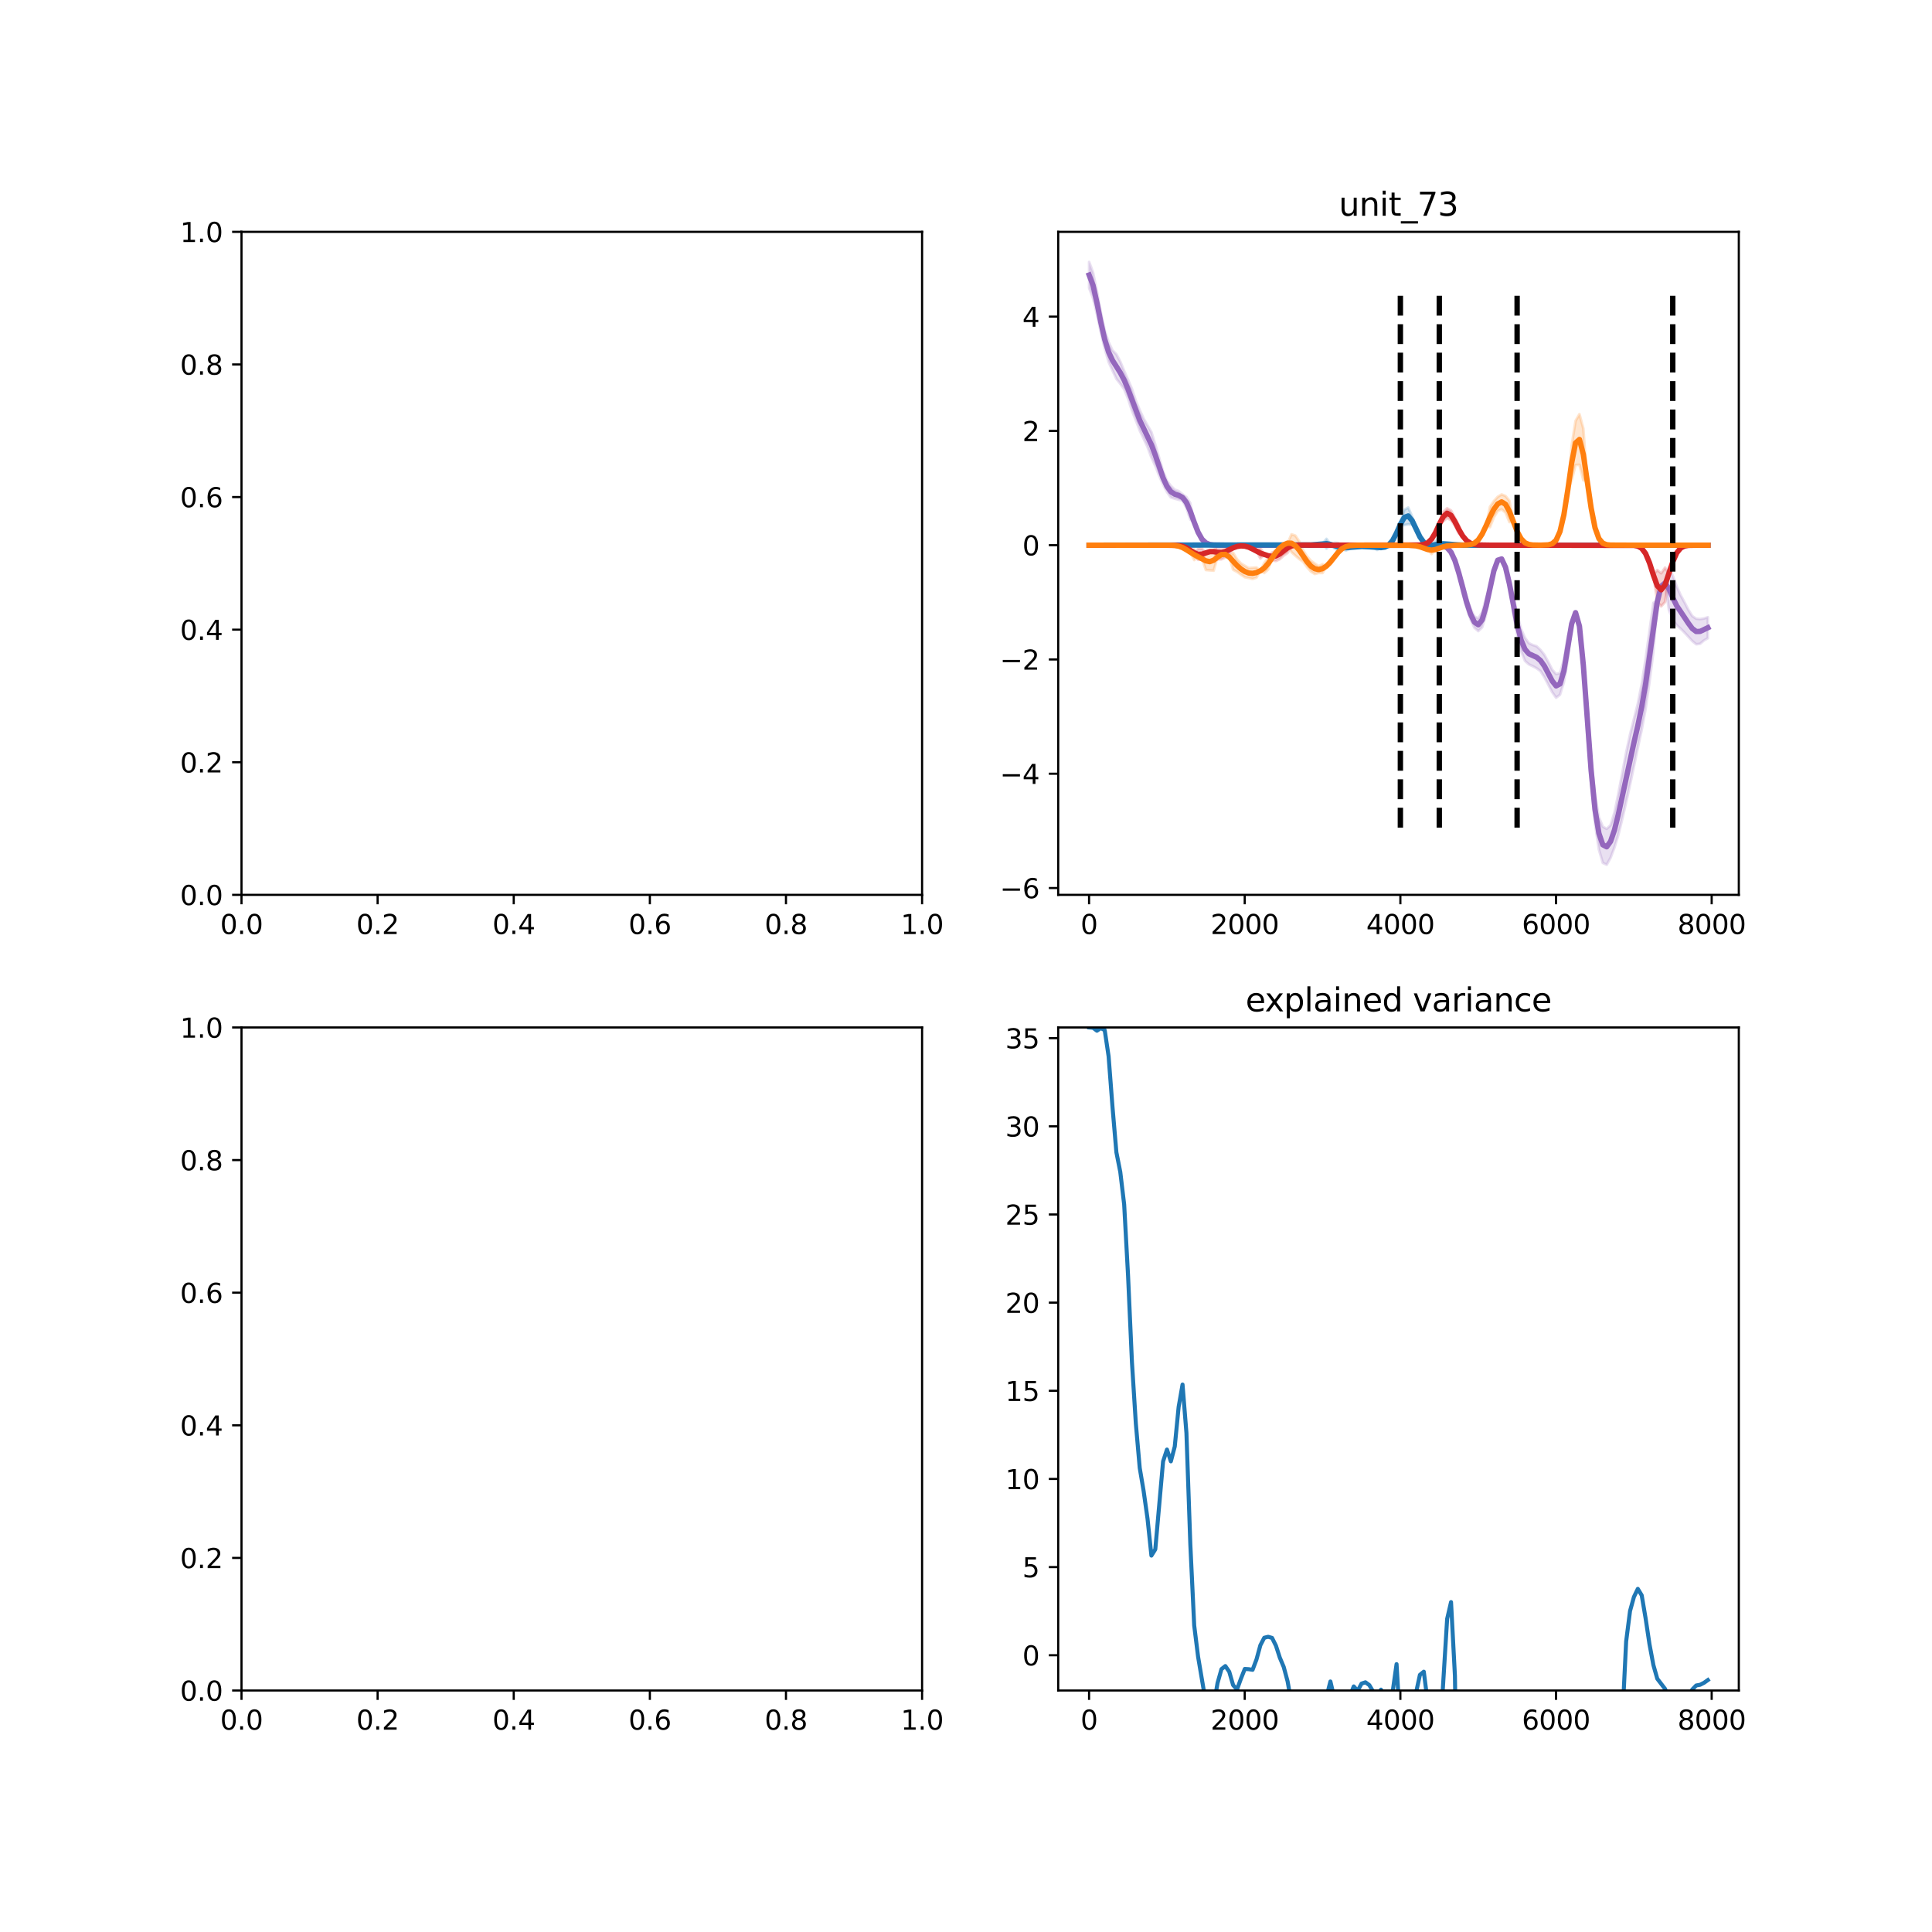 <?xml version="1.0" encoding="utf-8" standalone="no"?>
<!DOCTYPE svg PUBLIC "-//W3C//DTD SVG 1.1//EN"
  "http://www.w3.org/Graphics/SVG/1.1/DTD/svg11.dtd">
<svg xmlns:xlink="http://www.w3.org/1999/xlink" width="720pt" height="720pt" viewBox="0 0 720 720" xmlns="http://www.w3.org/2000/svg" version="1.1">
 <defs>
  <style type="text/css">*{stroke-linejoin: round; stroke-linecap: butt}</style>
 </defs>
 <g id="figure_1">
  <g id="patch_1">
   <path d="M 0 720 
L 720 720 
L 720 0 
L 0 0 
z
" style="fill: #ffffff"/>
  </g>
  <g id="axes_1">
   <g id="patch_2">
    <path d="M 90 333.491 
L 343.636 333.491 
L 343.636 86.4 
L 90 86.4 
z
" style="fill: #ffffff"/>
   </g>
   <g id="matplotlib.axis_1">
    <g id="xtick_1">
     <g id="line2d_1">
      <defs>
       <path id="ma56f8d895d" d="M 0 0 
L 0 3.5 
" style="stroke: #000000; stroke-width: 0.8"/>
      </defs>
      <g>
       <use xlink:href="#ma56f8d895d" x="90" y="333.491" style="stroke: #000000; stroke-width: 0.8"/>
      </g>
     </g>
     <g id="text_1">
      <!-- 0.0 -->
      <g transform="translate(82.048 348.089)scale(0.1 -0.1)">
       <defs>
        <path id="DejaVuSans-30" d="M 2034 4250 
Q 1547 4250 1301 3770 
Q 1056 3291 1056 2328 
Q 1056 1369 1301 889 
Q 1547 409 2034 409 
Q 2525 409 2770 889 
Q 3016 1369 3016 2328 
Q 3016 3291 2770 3770 
Q 2525 4250 2034 4250 
z
M 2034 4750 
Q 2819 4750 3233 4129 
Q 3647 3509 3647 2328 
Q 3647 1150 3233 529 
Q 2819 -91 2034 -91 
Q 1250 -91 836 529 
Q 422 1150 422 2328 
Q 422 3509 836 4129 
Q 1250 4750 2034 4750 
z
" transform="scale(0.016)"/>
        <path id="DejaVuSans-2e" d="M 684 794 
L 1344 794 
L 1344 0 
L 684 0 
L 684 794 
z
" transform="scale(0.016)"/>
       </defs>
       <use xlink:href="#DejaVuSans-30"/>
       <use xlink:href="#DejaVuSans-2e" x="63.623"/>
       <use xlink:href="#DejaVuSans-30" x="95.41"/>
      </g>
     </g>
    </g>
    <g id="xtick_2">
     <g id="line2d_2">
      <g>
       <use xlink:href="#ma56f8d895d" x="140.727" y="333.491" style="stroke: #000000; stroke-width: 0.8"/>
      </g>
     </g>
     <g id="text_2">
      <!-- 0.2 -->
      <g transform="translate(132.776 348.089)scale(0.1 -0.1)">
       <defs>
        <path id="DejaVuSans-32" d="M 1228 531 
L 3431 531 
L 3431 0 
L 469 0 
L 469 531 
Q 828 903 1448 1529 
Q 2069 2156 2228 2338 
Q 2531 2678 2651 2914 
Q 2772 3150 2772 3378 
Q 2772 3750 2511 3984 
Q 2250 4219 1831 4219 
Q 1534 4219 1204 4116 
Q 875 4013 500 3803 
L 500 4441 
Q 881 4594 1212 4672 
Q 1544 4750 1819 4750 
Q 2544 4750 2975 4387 
Q 3406 4025 3406 3419 
Q 3406 3131 3298 2873 
Q 3191 2616 2906 2266 
Q 2828 2175 2409 1742 
Q 1991 1309 1228 531 
z
" transform="scale(0.016)"/>
       </defs>
       <use xlink:href="#DejaVuSans-30"/>
       <use xlink:href="#DejaVuSans-2e" x="63.623"/>
       <use xlink:href="#DejaVuSans-32" x="95.41"/>
      </g>
     </g>
    </g>
    <g id="xtick_3">
     <g id="line2d_3">
      <g>
       <use xlink:href="#ma56f8d895d" x="191.455" y="333.491" style="stroke: #000000; stroke-width: 0.8"/>
      </g>
     </g>
     <g id="text_3">
      <!-- 0.4 -->
      <g transform="translate(183.503 348.089)scale(0.1 -0.1)">
       <defs>
        <path id="DejaVuSans-34" d="M 2419 4116 
L 825 1625 
L 2419 1625 
L 2419 4116 
z
M 2253 4666 
L 3047 4666 
L 3047 1625 
L 3713 1625 
L 3713 1100 
L 3047 1100 
L 3047 0 
L 2419 0 
L 2419 1100 
L 313 1100 
L 313 1709 
L 2253 4666 
z
" transform="scale(0.016)"/>
       </defs>
       <use xlink:href="#DejaVuSans-30"/>
       <use xlink:href="#DejaVuSans-2e" x="63.623"/>
       <use xlink:href="#DejaVuSans-34" x="95.41"/>
      </g>
     </g>
    </g>
    <g id="xtick_4">
     <g id="line2d_4">
      <g>
       <use xlink:href="#ma56f8d895d" x="242.182" y="333.491" style="stroke: #000000; stroke-width: 0.8"/>
      </g>
     </g>
     <g id="text_4">
      <!-- 0.6 -->
      <g transform="translate(234.23 348.089)scale(0.1 -0.1)">
       <defs>
        <path id="DejaVuSans-36" d="M 2113 2584 
Q 1688 2584 1439 2293 
Q 1191 2003 1191 1497 
Q 1191 994 1439 701 
Q 1688 409 2113 409 
Q 2538 409 2786 701 
Q 3034 994 3034 1497 
Q 3034 2003 2786 2293 
Q 2538 2584 2113 2584 
z
M 3366 4563 
L 3366 3988 
Q 3128 4100 2886 4159 
Q 2644 4219 2406 4219 
Q 1781 4219 1451 3797 
Q 1122 3375 1075 2522 
Q 1259 2794 1537 2939 
Q 1816 3084 2150 3084 
Q 2853 3084 3261 2657 
Q 3669 2231 3669 1497 
Q 3669 778 3244 343 
Q 2819 -91 2113 -91 
Q 1303 -91 875 529 
Q 447 1150 447 2328 
Q 447 3434 972 4092 
Q 1497 4750 2381 4750 
Q 2619 4750 2861 4703 
Q 3103 4656 3366 4563 
z
" transform="scale(0.016)"/>
       </defs>
       <use xlink:href="#DejaVuSans-30"/>
       <use xlink:href="#DejaVuSans-2e" x="63.623"/>
       <use xlink:href="#DejaVuSans-36" x="95.41"/>
      </g>
     </g>
    </g>
    <g id="xtick_5">
     <g id="line2d_5">
      <g>
       <use xlink:href="#ma56f8d895d" x="292.909" y="333.491" style="stroke: #000000; stroke-width: 0.8"/>
      </g>
     </g>
     <g id="text_5">
      <!-- 0.8 -->
      <g transform="translate(284.958 348.089)scale(0.1 -0.1)">
       <defs>
        <path id="DejaVuSans-38" d="M 2034 2216 
Q 1584 2216 1326 1975 
Q 1069 1734 1069 1313 
Q 1069 891 1326 650 
Q 1584 409 2034 409 
Q 2484 409 2743 651 
Q 3003 894 3003 1313 
Q 3003 1734 2745 1975 
Q 2488 2216 2034 2216 
z
M 1403 2484 
Q 997 2584 770 2862 
Q 544 3141 544 3541 
Q 544 4100 942 4425 
Q 1341 4750 2034 4750 
Q 2731 4750 3128 4425 
Q 3525 4100 3525 3541 
Q 3525 3141 3298 2862 
Q 3072 2584 2669 2484 
Q 3125 2378 3379 2068 
Q 3634 1759 3634 1313 
Q 3634 634 3220 271 
Q 2806 -91 2034 -91 
Q 1263 -91 848 271 
Q 434 634 434 1313 
Q 434 1759 690 2068 
Q 947 2378 1403 2484 
z
M 1172 3481 
Q 1172 3119 1398 2916 
Q 1625 2713 2034 2713 
Q 2441 2713 2670 2916 
Q 2900 3119 2900 3481 
Q 2900 3844 2670 4047 
Q 2441 4250 2034 4250 
Q 1625 4250 1398 4047 
Q 1172 3844 1172 3481 
z
" transform="scale(0.016)"/>
       </defs>
       <use xlink:href="#DejaVuSans-30"/>
       <use xlink:href="#DejaVuSans-2e" x="63.623"/>
       <use xlink:href="#DejaVuSans-38" x="95.41"/>
      </g>
     </g>
    </g>
    <g id="xtick_6">
     <g id="line2d_6">
      <g>
       <use xlink:href="#ma56f8d895d" x="343.636" y="333.491" style="stroke: #000000; stroke-width: 0.8"/>
      </g>
     </g>
     <g id="text_6">
      <!-- 1.0 -->
      <g transform="translate(335.685 348.089)scale(0.1 -0.1)">
       <defs>
        <path id="DejaVuSans-31" d="M 794 531 
L 1825 531 
L 1825 4091 
L 703 3866 
L 703 4441 
L 1819 4666 
L 2450 4666 
L 2450 531 
L 3481 531 
L 3481 0 
L 794 0 
L 794 531 
z
" transform="scale(0.016)"/>
       </defs>
       <use xlink:href="#DejaVuSans-31"/>
       <use xlink:href="#DejaVuSans-2e" x="63.623"/>
       <use xlink:href="#DejaVuSans-30" x="95.41"/>
      </g>
     </g>
    </g>
   </g>
   <g id="matplotlib.axis_2">
    <g id="ytick_1">
     <g id="line2d_7">
      <defs>
       <path id="maaf1f082bc" d="M 0 0 
L -3.5 0 
" style="stroke: #000000; stroke-width: 0.8"/>
      </defs>
      <g>
       <use xlink:href="#maaf1f082bc" x="90" y="333.491" style="stroke: #000000; stroke-width: 0.8"/>
      </g>
     </g>
     <g id="text_7">
      <!-- 0.0 -->
      <g transform="translate(67.097 337.29)scale(0.1 -0.1)">
       <use xlink:href="#DejaVuSans-30"/>
       <use xlink:href="#DejaVuSans-2e" x="63.623"/>
       <use xlink:href="#DejaVuSans-30" x="95.41"/>
      </g>
     </g>
    </g>
    <g id="ytick_2">
     <g id="line2d_8">
      <g>
       <use xlink:href="#maaf1f082bc" x="90" y="284.073" style="stroke: #000000; stroke-width: 0.8"/>
      </g>
     </g>
     <g id="text_8">
      <!-- 0.2 -->
      <g transform="translate(67.097 287.872)scale(0.1 -0.1)">
       <use xlink:href="#DejaVuSans-30"/>
       <use xlink:href="#DejaVuSans-2e" x="63.623"/>
       <use xlink:href="#DejaVuSans-32" x="95.41"/>
      </g>
     </g>
    </g>
    <g id="ytick_3">
     <g id="line2d_9">
      <g>
       <use xlink:href="#maaf1f082bc" x="90" y="234.655" style="stroke: #000000; stroke-width: 0.8"/>
      </g>
     </g>
     <g id="text_9">
      <!-- 0.4 -->
      <g transform="translate(67.097 238.454)scale(0.1 -0.1)">
       <use xlink:href="#DejaVuSans-30"/>
       <use xlink:href="#DejaVuSans-2e" x="63.623"/>
       <use xlink:href="#DejaVuSans-34" x="95.41"/>
      </g>
     </g>
    </g>
    <g id="ytick_4">
     <g id="line2d_10">
      <g>
       <use xlink:href="#maaf1f082bc" x="90" y="185.236" style="stroke: #000000; stroke-width: 0.8"/>
      </g>
     </g>
     <g id="text_10">
      <!-- 0.6 -->
      <g transform="translate(67.097 189.036)scale(0.1 -0.1)">
       <use xlink:href="#DejaVuSans-30"/>
       <use xlink:href="#DejaVuSans-2e" x="63.623"/>
       <use xlink:href="#DejaVuSans-36" x="95.41"/>
      </g>
     </g>
    </g>
    <g id="ytick_5">
     <g id="line2d_11">
      <g>
       <use xlink:href="#maaf1f082bc" x="90" y="135.818" style="stroke: #000000; stroke-width: 0.8"/>
      </g>
     </g>
     <g id="text_11">
      <!-- 0.8 -->
      <g transform="translate(67.097 139.617)scale(0.1 -0.1)">
       <use xlink:href="#DejaVuSans-30"/>
       <use xlink:href="#DejaVuSans-2e" x="63.623"/>
       <use xlink:href="#DejaVuSans-38" x="95.41"/>
      </g>
     </g>
    </g>
    <g id="ytick_6">
     <g id="line2d_12">
      <g>
       <use xlink:href="#maaf1f082bc" x="90" y="86.4" style="stroke: #000000; stroke-width: 0.8"/>
      </g>
     </g>
     <g id="text_12">
      <!-- 1.0 -->
      <g transform="translate(67.097 90.199)scale(0.1 -0.1)">
       <use xlink:href="#DejaVuSans-31"/>
       <use xlink:href="#DejaVuSans-2e" x="63.623"/>
       <use xlink:href="#DejaVuSans-30" x="95.41"/>
      </g>
     </g>
    </g>
   </g>
   <g id="patch_3">
    <path d="M 90 333.491 
L 90 86.4 
" style="fill: none; stroke: #000000; stroke-width: 0.8; stroke-linejoin: miter; stroke-linecap: square"/>
   </g>
   <g id="patch_4">
    <path d="M 343.636 333.491 
L 343.636 86.4 
" style="fill: none; stroke: #000000; stroke-width: 0.8; stroke-linejoin: miter; stroke-linecap: square"/>
   </g>
   <g id="patch_5">
    <path d="M 90 333.491 
L 343.636 333.491 
" style="fill: none; stroke: #000000; stroke-width: 0.8; stroke-linejoin: miter; stroke-linecap: square"/>
   </g>
   <g id="patch_6">
    <path d="M 90 86.4 
L 343.636 86.4 
" style="fill: none; stroke: #000000; stroke-width: 0.8; stroke-linejoin: miter; stroke-linecap: square"/>
   </g>
  </g>
  <g id="axes_2">
   <g id="patch_7">
    <path d="M 394.364 333.491 
L 648 333.491 
L 648 86.4 
L 394.364 86.4 
z
" style="fill: #ffffff"/>
   </g>
   <g id="PolyCollection_1">
    <defs>
     <path id="mec491dcdee" d="M 405.893 -622.369 
L 405.893 -612.644 
L 407.343 -608.825 
L 408.793 -602.919 
L 410.243 -596.158 
L 411.693 -590.102 
L 413.143 -585.105 
L 414.594 -581.925 
L 416.044 -578.826 
L 417.494 -576.996 
L 418.944 -574.929 
L 420.394 -571.4 
L 421.845 -566.974 
L 423.295 -563.349 
L 424.745 -559.577 
L 426.195 -556.522 
L 427.645 -553.407 
L 429.095 -549.506 
L 430.546 -546.368 
L 431.996 -542.666 
L 433.446 -539.44 
L 434.896 -536.655 
L 436.346 -534.596 
L 437.797 -534.142 
L 439.247 -533.775 
L 440.697 -533.424 
L 442.147 -530.696 
L 443.597 -526.348 
L 445.047 -525.367 
L 446.498 -521.65 
L 447.948 -519.053 
L 449.398 -517.656 
L 450.848 -517.074 
L 452.298 -516.885 
L 453.748 -516.838 
L 455.199 -516.829 
L 456.649 -516.827 
L 458.099 -516.827 
L 459.549 -516.827 
L 460.999 -516.827 
L 462.45 -516.827 
L 463.9 -516.827 
L 465.35 -516.827 
L 466.8 -516.827 
L 468.25 -516.827 
L 469.7 -516.827 
L 471.151 -516.827 
L 472.601 -516.827 
L 474.051 -516.827 
L 475.501 -516.827 
L 476.951 -516.827 
L 478.402 -516.827 
L 479.852 -516.827 
L 481.302 -516.827 
L 482.752 -516.827 
L 484.202 -516.827 
L 485.652 -516.827 
L 487.103 -516.827 
L 488.553 -516.827 
L 490.003 -516.827 
L 491.453 -516.827 
L 492.903 -516.827 
L 494.354 -516.827 
L 495.804 -516.827 
L 497.254 -516.827 
L 498.704 -516.827 
L 500.154 -516.827 
L 501.604 -516.827 
L 503.055 -516.827 
L 504.505 -516.827 
L 505.955 -516.827 
L 507.405 -516.827 
L 508.855 -516.827 
L 510.305 -516.827 
L 511.756 -516.827 
L 513.206 -516.827 
L 514.656 -516.827 
L 516.106 -516.827 
L 517.556 -516.827 
L 519.007 -516.827 
L 520.457 -516.827 
L 521.907 -516.827 
L 523.357 -516.827 
L 524.807 -516.827 
L 526.257 -516.827 
L 527.708 -516.827 
L 529.158 -516.827 
L 530.608 -516.827 
L 532.058 -516.827 
L 533.508 -516.825 
L 534.959 -516.815 
L 536.409 -516.759 
L 537.859 -516.54 
L 539.309 -515.859 
L 540.759 -514.213 
L 542.209 -511.098 
L 543.66 -506.457 
L 545.11 -498.664 
L 546.56 -493.559 
L 548.01 -489.191 
L 549.46 -486.072 
L 550.91 -484.801 
L 552.361 -486.218 
L 553.811 -490.876 
L 555.261 -500.807 
L 556.711 -507.242 
L 558.161 -511.22 
L 559.612 -511.707 
L 561.062 -508.591 
L 562.512 -502.477 
L 563.962 -491.265 
L 565.412 -483.431 
L 566.862 -477.404 
L 568.313 -473.691 
L 569.763 -472.412 
L 571.213 -471.727 
L 572.663 -470.946 
L 574.113 -469.88 
L 575.564 -467.571 
L 577.014 -464.816 
L 578.464 -462.038 
L 579.914 -459.977 
L 581.364 -461.101 
L 582.814 -465.752 
L 584.265 -474.089 
L 585.715 -487.516 
L 587.165 -491.679 
L 588.615 -486.632 
L 590.065 -472.061 
L 591.516 -446.17 
L 592.966 -428.053 
L 594.416 -412.924 
L 595.866 -403.4 
L 597.316 -398.424 
L 598.766 -397.74 
L 600.217 -400.347 
L 601.667 -404.168 
L 603.117 -408.882 
L 604.567 -414.785 
L 606.017 -421.003 
L 607.467 -427.595 
L 608.918 -434.404 
L 610.368 -441.304 
L 611.818 -448.046 
L 613.268 -455.797 
L 614.718 -465.81 
L 616.169 -477.128 
L 617.619 -495.723 
L 619.069 -501.51 
L 620.519 -502.745 
L 621.969 -492.62 
L 623.419 -489.029 
L 624.87 -487.017 
L 626.32 -485.709 
L 627.77 -484.248 
L 629.22 -482.685 
L 630.67 -481.093 
L 632.121 -479.898 
L 633.571 -480.087 
L 635.021 -481.331 
L 636.471 -482.162 
L 636.471 -489.984 
L 636.471 -489.984 
L 635.021 -489.504 
L 633.571 -489.287 
L 632.121 -489.419 
L 630.67 -490.403 
L 629.22 -492.729 
L 627.77 -495.54 
L 626.32 -498.215 
L 624.87 -501.439 
L 623.419 -505.374 
L 621.969 -508.542 
L 620.519 -502.745 
L 619.069 -501.51 
L 617.619 -495.723 
L 616.169 -495.354 
L 614.718 -484.847 
L 613.268 -474.449 
L 611.818 -465.123 
L 610.368 -457.749 
L 608.918 -452.025 
L 607.467 -446.254 
L 606.017 -439.537 
L 604.567 -431.862 
L 603.117 -424.229 
L 601.667 -417.187 
L 600.217 -412.509 
L 598.766 -411.104 
L 597.316 -411.929 
L 595.866 -415.42 
L 594.416 -423.672 
L 592.966 -437.648 
L 591.516 -458.126 
L 590.065 -472.061 
L 588.615 -486.632 
L 587.165 -491.679 
L 585.715 -487.516 
L 584.265 -482.884 
L 582.814 -474.119 
L 581.364 -469.174 
L 579.914 -468.791 
L 578.464 -470.401 
L 577.014 -473.259 
L 575.564 -475.959 
L 574.113 -477.771 
L 572.663 -479.147 
L 571.213 -479.627 
L 569.763 -480.315 
L 568.313 -482.325 
L 566.862 -485.588 
L 565.412 -491.066 
L 563.962 -498.226 
L 562.512 -502.477 
L 561.062 -508.591 
L 559.612 -511.707 
L 558.161 -511.22 
L 556.711 -507.242 
L 555.261 -500.807 
L 553.811 -497.07 
L 552.361 -491.831 
L 550.91 -489.544 
L 549.46 -490.277 
L 548.01 -493.178 
L 546.56 -497.629 
L 545.11 -503.228 
L 543.66 -506.457 
L 542.209 -511.098 
L 540.759 -514.213 
L 539.309 -515.859 
L 537.859 -516.54 
L 536.409 -516.759 
L 534.959 -516.815 
L 533.508 -516.825 
L 532.058 -516.827 
L 530.608 -516.827 
L 529.158 -516.827 
L 527.708 -516.827 
L 526.257 -516.827 
L 524.807 -516.827 
L 523.357 -516.827 
L 521.907 -516.827 
L 520.457 -516.827 
L 519.007 -516.827 
L 517.556 -516.827 
L 516.106 -516.827 
L 514.656 -516.827 
L 513.206 -516.827 
L 511.756 -516.827 
L 510.305 -516.827 
L 508.855 -516.827 
L 507.405 -516.827 
L 505.955 -516.827 
L 504.505 -516.827 
L 503.055 -516.827 
L 501.604 -516.827 
L 500.154 -516.827 
L 498.704 -516.827 
L 497.254 -516.827 
L 495.804 -516.827 
L 494.354 -516.827 
L 492.903 -516.827 
L 491.453 -516.827 
L 490.003 -516.827 
L 488.553 -516.827 
L 487.103 -516.827 
L 485.652 -516.827 
L 484.202 -516.827 
L 482.752 -516.827 
L 481.302 -516.827 
L 479.852 -516.827 
L 478.402 -516.827 
L 476.951 -516.827 
L 475.501 -516.827 
L 474.051 -516.827 
L 472.601 -516.827 
L 471.151 -516.827 
L 469.7 -516.827 
L 468.25 -516.827 
L 466.8 -516.827 
L 465.35 -516.827 
L 463.9 -516.827 
L 462.45 -516.827 
L 460.999 -516.827 
L 459.549 -516.827 
L 458.099 -516.827 
L 456.649 -516.827 
L 455.199 -516.829 
L 453.748 -516.838 
L 452.298 -516.885 
L 450.848 -517.074 
L 449.398 -517.656 
L 447.948 -519.053 
L 446.498 -521.65 
L 445.047 -525.367 
L 443.597 -532.489 
L 442.147 -534.72 
L 440.697 -535.806 
L 439.247 -536.999 
L 437.797 -537.514 
L 436.346 -538.929 
L 434.896 -540.816 
L 433.446 -544.378 
L 431.996 -549.338 
L 430.546 -554.325 
L 429.095 -558.973 
L 427.645 -561.457 
L 426.195 -564.036 
L 424.745 -567.174 
L 423.295 -570.691 
L 421.845 -575.075 
L 420.394 -578.469 
L 418.944 -581.781 
L 417.494 -585.259 
L 416.044 -587.971 
L 414.594 -589.447 
L 413.143 -592.516 
L 411.693 -596.921 
L 410.243 -603.66 
L 408.793 -611.423 
L 407.343 -618.48 
L 405.893 -622.369 
z
" style="stroke: #9467bd; stroke-opacity: 0.2"/>
    </defs>
    <g clip-path="url(#p151765b588)">
     <use xlink:href="#mec491dcdee" x="0" y="720" style="fill: #9467bd; fill-opacity: 0.2; stroke: #9467bd; stroke-opacity: 0.2"/>
    </g>
   </g>
   <g id="PolyCollection_2">
    <defs>
     <path id="m49a2a6656a" d="M 405.893 -516.827 
L 405.893 -516.827 
L 407.343 -516.827 
L 408.793 -516.827 
L 410.243 -516.827 
L 411.693 -516.827 
L 413.143 -516.827 
L 414.594 -516.827 
L 416.044 -516.827 
L 417.494 -516.827 
L 418.944 -516.827 
L 420.394 -516.827 
L 421.845 -516.827 
L 423.295 -516.827 
L 424.745 -516.827 
L 426.195 -516.827 
L 427.645 -516.827 
L 429.095 -516.827 
L 430.546 -516.827 
L 431.996 -516.827 
L 433.446 -516.827 
L 434.896 -516.827 
L 436.346 -516.827 
L 437.797 -516.827 
L 439.247 -516.827 
L 440.697 -516.827 
L 442.147 -516.827 
L 443.597 -516.827 
L 445.047 -516.827 
L 446.498 -516.827 
L 447.948 -516.827 
L 449.398 -516.827 
L 450.848 -516.827 
L 452.298 -516.827 
L 453.748 -516.827 
L 455.199 -516.827 
L 456.649 -516.827 
L 458.099 -516.827 
L 459.549 -516.827 
L 460.999 -516.827 
L 462.45 -516.827 
L 463.9 -516.827 
L 465.35 -516.827 
L 466.8 -516.827 
L 468.25 -516.827 
L 469.7 -516.827 
L 471.151 -516.827 
L 472.601 -516.827 
L 474.051 -516.827 
L 475.501 -516.827 
L 476.951 -516.827 
L 478.402 -516.827 
L 479.852 -516.827 
L 481.302 -516.827 
L 482.752 -516.827 
L 484.202 -516.829 
L 485.652 -516.835 
L 487.103 -516.858 
L 488.553 -516.923 
L 490.003 -517.055 
L 491.453 -517.242 
L 492.903 -517.397 
L 494.354 -515.578 
L 495.804 -517.122 
L 497.254 -515.64 
L 498.704 -514.821 
L 500.154 -515.325 
L 501.604 -514.847 
L 503.055 -515.479 
L 504.505 -516.159 
L 505.955 -515.729 
L 507.405 -515.993 
L 508.855 -516.059 
L 510.305 -515.981 
L 511.756 -516.088 
L 513.206 -515.054 
L 514.656 -515.903 
L 516.106 -516.001 
L 517.556 -515.98 
L 519.007 -518.546 
L 520.457 -521.368 
L 521.907 -524.15 
L 523.357 -524.329 
L 524.807 -524.601 
L 526.257 -524.452 
L 527.708 -522.645 
L 529.158 -519.392 
L 530.608 -517.88 
L 532.058 -516.128 
L 533.508 -516.778 
L 534.959 -515.864 
L 536.409 -515.372 
L 537.859 -517.346 
L 539.309 -517.237 
L 540.759 -517.065 
L 542.209 -516.931 
L 543.66 -516.862 
L 545.11 -516.836 
L 546.56 -516.829 
L 548.01 -516.827 
L 549.46 -516.827 
L 550.91 -516.827 
L 552.361 -516.827 
L 553.811 -516.827 
L 555.261 -516.827 
L 556.711 -516.827 
L 558.161 -516.827 
L 559.612 -516.827 
L 561.062 -516.827 
L 562.512 -516.827 
L 563.962 -516.827 
L 565.412 -516.827 
L 566.862 -516.827 
L 568.313 -516.827 
L 569.763 -516.827 
L 571.213 -516.827 
L 572.663 -516.827 
L 574.113 -516.827 
L 575.564 -516.827 
L 577.014 -516.827 
L 578.464 -516.827 
L 579.914 -516.827 
L 581.364 -516.827 
L 582.814 -516.827 
L 584.265 -516.827 
L 585.715 -516.827 
L 587.165 -516.827 
L 588.615 -516.827 
L 590.065 -516.827 
L 591.516 -516.827 
L 592.966 -516.827 
L 594.416 -516.827 
L 595.866 -516.827 
L 597.316 -516.827 
L 598.766 -516.827 
L 600.217 -516.827 
L 601.667 -516.827 
L 603.117 -516.827 
L 604.567 -516.827 
L 606.017 -516.827 
L 607.467 -516.827 
L 608.918 -516.827 
L 610.368 -516.827 
L 611.818 -516.827 
L 613.268 -516.827 
L 614.718 -516.827 
L 616.169 -516.827 
L 617.619 -516.827 
L 619.069 -516.827 
L 620.519 -516.827 
L 621.969 -516.827 
L 623.419 -516.827 
L 624.87 -516.827 
L 626.32 -516.827 
L 627.77 -516.827 
L 629.22 -516.827 
L 630.67 -516.827 
L 632.121 -516.827 
L 633.571 -516.827 
L 635.021 -516.827 
L 636.471 -516.827 
L 636.471 -516.827 
L 636.471 -516.827 
L 635.021 -516.827 
L 633.571 -516.827 
L 632.121 -516.827 
L 630.67 -516.827 
L 629.22 -516.827 
L 627.77 -516.827 
L 626.32 -516.827 
L 624.87 -516.827 
L 623.419 -516.827 
L 621.969 -516.827 
L 620.519 -516.827 
L 619.069 -516.827 
L 617.619 -516.827 
L 616.169 -516.827 
L 614.718 -516.827 
L 613.268 -516.827 
L 611.818 -516.827 
L 610.368 -516.827 
L 608.918 -516.827 
L 607.467 -516.827 
L 606.017 -516.827 
L 604.567 -516.827 
L 603.117 -516.827 
L 601.667 -516.827 
L 600.217 -516.827 
L 598.766 -516.827 
L 597.316 -516.827 
L 595.866 -516.827 
L 594.416 -516.827 
L 592.966 -516.827 
L 591.516 -516.827 
L 590.065 -516.827 
L 588.615 -516.827 
L 587.165 -516.827 
L 585.715 -516.827 
L 584.265 -516.827 
L 582.814 -516.827 
L 581.364 -516.827 
L 579.914 -516.827 
L 578.464 -516.827 
L 577.014 -516.827 
L 575.564 -516.827 
L 574.113 -516.827 
L 572.663 -516.827 
L 571.213 -516.827 
L 569.763 -516.827 
L 568.313 -516.827 
L 566.862 -516.827 
L 565.412 -516.827 
L 563.962 -516.827 
L 562.512 -516.827 
L 561.062 -516.827 
L 559.612 -516.827 
L 558.161 -516.827 
L 556.711 -516.827 
L 555.261 -516.827 
L 553.811 -516.827 
L 552.361 -516.827 
L 550.91 -516.827 
L 549.46 -516.827 
L 548.01 -516.827 
L 546.56 -516.829 
L 545.11 -516.836 
L 543.66 -516.862 
L 542.209 -516.931 
L 540.759 -517.065 
L 539.309 -517.237 
L 537.859 -517.346 
L 536.409 -519.173 
L 534.959 -518.166 
L 533.508 -516.778 
L 532.058 -517.726 
L 530.608 -517.88 
L 529.158 -520.47 
L 527.708 -523.218 
L 526.257 -527.528 
L 524.807 -530.847 
L 523.357 -530.044 
L 521.907 -525.15 
L 520.457 -521.368 
L 519.007 -518.651 
L 517.556 -517.805 
L 516.106 -516.255 
L 514.656 -515.94 
L 513.206 -516.87 
L 511.756 -516.088 
L 510.305 -516.467 
L 508.855 -516.583 
L 507.405 -516.702 
L 505.955 -516.857 
L 504.505 -516.166 
L 503.055 -516.514 
L 501.604 -516.925 
L 500.154 -516.565 
L 498.704 -517.641 
L 497.254 -517.718 
L 495.804 -517.122 
L 494.354 -519.187 
L 492.903 -517.397 
L 491.453 -517.242 
L 490.003 -517.055 
L 488.553 -516.923 
L 487.103 -516.858 
L 485.652 -516.835 
L 484.202 -516.829 
L 482.752 -516.827 
L 481.302 -516.827 
L 479.852 -516.827 
L 478.402 -516.827 
L 476.951 -516.827 
L 475.501 -516.827 
L 474.051 -516.827 
L 472.601 -516.827 
L 471.151 -516.827 
L 469.7 -516.827 
L 468.25 -516.827 
L 466.8 -516.827 
L 465.35 -516.827 
L 463.9 -516.827 
L 462.45 -516.827 
L 460.999 -516.827 
L 459.549 -516.827 
L 458.099 -516.827 
L 456.649 -516.827 
L 455.199 -516.827 
L 453.748 -516.827 
L 452.298 -516.827 
L 450.848 -516.827 
L 449.398 -516.827 
L 447.948 -516.827 
L 446.498 -516.827 
L 445.047 -516.827 
L 443.597 -516.827 
L 442.147 -516.827 
L 440.697 -516.827 
L 439.247 -516.827 
L 437.797 -516.827 
L 436.346 -516.827 
L 434.896 -516.827 
L 433.446 -516.827 
L 431.996 -516.827 
L 430.546 -516.827 
L 429.095 -516.827 
L 427.645 -516.827 
L 426.195 -516.827 
L 424.745 -516.827 
L 423.295 -516.827 
L 421.845 -516.827 
L 420.394 -516.827 
L 418.944 -516.827 
L 417.494 -516.827 
L 416.044 -516.827 
L 414.594 -516.827 
L 413.143 -516.827 
L 411.693 -516.827 
L 410.243 -516.827 
L 408.793 -516.827 
L 407.343 -516.827 
L 405.893 -516.827 
z
" style="stroke: #1f77b4; stroke-opacity: 0.2"/>
    </defs>
    <g clip-path="url(#p151765b588)">
     <use xlink:href="#m49a2a6656a" x="0" y="720" style="fill: #1f77b4; fill-opacity: 0.2; stroke: #1f77b4; stroke-opacity: 0.2"/>
    </g>
   </g>
   <g id="PolyCollection_3">
    <defs>
     <path id="ma302163684" d="M 405.893 -516.827 
L 405.893 -516.827 
L 407.343 -516.827 
L 408.793 -516.827 
L 410.243 -516.827 
L 411.693 -516.827 
L 413.143 -516.827 
L 414.594 -516.827 
L 416.044 -516.827 
L 417.494 -516.827 
L 418.944 -516.827 
L 420.394 -516.827 
L 421.845 -516.827 
L 423.295 -516.827 
L 424.745 -516.827 
L 426.195 -516.827 
L 427.645 -516.827 
L 429.095 -516.827 
L 430.546 -516.827 
L 431.996 -516.827 
L 433.446 -516.827 
L 434.896 -516.826 
L 436.346 -516.821 
L 437.797 -516.796 
L 439.247 -516.703 
L 440.697 -516.436 
L 442.147 -515.863 
L 443.597 -514.964 
L 445.047 -513.995 
L 446.498 -511.374 
L 447.948 -511.444 
L 449.398 -514.001 
L 450.848 -514.418 
L 452.298 -514.429 
L 453.748 -511.497 
L 455.199 -511.561 
L 456.649 -512.282 
L 458.099 -513.142 
L 459.549 -515.838 
L 460.999 -516.344 
L 462.45 -516.558 
L 463.9 -516.472 
L 465.35 -516.072 
L 466.8 -515.391 
L 468.25 -514.586 
L 469.7 -511.881 
L 471.151 -513.326 
L 472.601 -512.891 
L 474.051 -511.175 
L 475.501 -510.933 
L 476.951 -511.609 
L 478.402 -512.953 
L 479.852 -513.937 
L 481.302 -516.526 
L 482.752 -516.823 
L 484.202 -516.882 
L 485.652 -516.863 
L 487.103 -516.841 
L 488.553 -516.831 
L 490.003 -516.828 
L 491.453 -516.827 
L 492.903 -516.827 
L 494.354 -516.827 
L 495.804 -516.827 
L 497.254 -516.827 
L 498.704 -516.827 
L 500.154 -516.827 
L 501.604 -516.827 
L 503.055 -516.827 
L 504.505 -516.827 
L 505.955 -516.827 
L 507.405 -516.827 
L 508.855 -516.827 
L 510.305 -516.827 
L 511.756 -516.827 
L 513.206 -516.827 
L 514.656 -516.827 
L 516.106 -516.827 
L 517.556 -516.827 
L 519.007 -516.827 
L 520.457 -516.827 
L 521.907 -516.827 
L 523.357 -516.827 
L 524.807 -516.827 
L 526.257 -516.829 
L 527.708 -516.839 
L 529.158 -516.89 
L 530.608 -517.09 
L 532.058 -517.691 
L 533.508 -519.078 
L 534.959 -521.511 
L 536.409 -524.671 
L 537.859 -525.721 
L 539.309 -526.926 
L 540.759 -526.102 
L 542.209 -524.079 
L 543.66 -521.119 
L 545.11 -520.242 
L 546.56 -518.527 
L 548.01 -517.545 
L 549.46 -517.08 
L 550.91 -516.9 
L 552.361 -516.844 
L 553.811 -516.83 
L 555.261 -516.828 
L 556.711 -516.827 
L 558.161 -516.827 
L 559.612 -516.827 
L 561.062 -516.827 
L 562.512 -516.827 
L 563.962 -516.827 
L 565.412 -516.827 
L 566.862 -516.827 
L 568.313 -516.827 
L 569.763 -516.827 
L 571.213 -516.827 
L 572.663 -516.827 
L 574.113 -516.827 
L 575.564 -516.827 
L 577.014 -516.827 
L 578.464 -516.827 
L 579.914 -516.827 
L 581.364 -516.827 
L 582.814 -516.827 
L 584.265 -516.827 
L 585.715 -516.827 
L 587.165 -516.827 
L 588.615 -516.827 
L 590.065 -516.827 
L 591.516 -516.827 
L 592.966 -516.827 
L 594.416 -516.827 
L 595.866 -516.827 
L 597.316 -516.827 
L 598.766 -516.827 
L 600.217 -516.827 
L 601.667 -516.827 
L 603.117 -516.827 
L 604.567 -516.827 
L 606.017 -516.825 
L 607.467 -516.811 
L 608.918 -516.742 
L 610.368 -516.47 
L 611.818 -515.642 
L 613.268 -513.7 
L 614.718 -510.239 
L 616.169 -505.698 
L 617.619 -495.8 
L 619.069 -494.04 
L 620.519 -495.652 
L 621.969 -506.214 
L 623.419 -510.675 
L 624.87 -513.96 
L 626.32 -515.757 
L 627.77 -516.509 
L 629.22 -516.752 
L 630.67 -516.813 
L 632.121 -516.825 
L 633.571 -516.827 
L 635.021 -516.827 
L 636.471 -516.827 
L 636.471 -516.827 
L 636.471 -516.827 
L 635.021 -516.827 
L 633.571 -516.827 
L 632.121 -516.825 
L 630.67 -516.813 
L 629.22 -516.752 
L 627.77 -516.509 
L 626.32 -515.757 
L 624.87 -513.96 
L 623.419 -510.675 
L 621.969 -506.214 
L 620.519 -508.456 
L 619.069 -506.361 
L 617.619 -507.581 
L 616.169 -505.698 
L 614.718 -510.239 
L 613.268 -513.7 
L 611.818 -515.642 
L 610.368 -516.47 
L 608.918 -516.742 
L 607.467 -516.811 
L 606.017 -516.825 
L 604.567 -516.827 
L 603.117 -516.827 
L 601.667 -516.827 
L 600.217 -516.827 
L 598.766 -516.827 
L 597.316 -516.827 
L 595.866 -516.827 
L 594.416 -516.827 
L 592.966 -516.827 
L 591.516 -516.827 
L 590.065 -516.827 
L 588.615 -516.827 
L 587.165 -516.827 
L 585.715 -516.827 
L 584.265 -516.827 
L 582.814 -516.827 
L 581.364 -516.827 
L 579.914 -516.827 
L 578.464 -516.827 
L 577.014 -516.827 
L 575.564 -516.827 
L 574.113 -516.827 
L 572.663 -516.827 
L 571.213 -516.827 
L 569.763 -516.827 
L 568.313 -516.827 
L 566.862 -516.827 
L 565.412 -516.827 
L 563.962 -516.827 
L 562.512 -516.827 
L 561.062 -516.827 
L 559.612 -516.827 
L 558.161 -516.827 
L 556.711 -516.827 
L 555.261 -516.828 
L 553.811 -516.83 
L 552.361 -516.844 
L 550.91 -516.9 
L 549.46 -517.08 
L 548.01 -517.545 
L 546.56 -518.527 
L 545.11 -520.242 
L 543.66 -524.309 
L 542.209 -527.056 
L 540.759 -529.763 
L 539.309 -530.581 
L 537.859 -529.272 
L 536.409 -524.671 
L 534.959 -521.511 
L 533.508 -519.078 
L 532.058 -517.691 
L 530.608 -517.09 
L 529.158 -516.89 
L 527.708 -516.839 
L 526.257 -516.829 
L 524.807 -516.827 
L 523.357 -516.827 
L 521.907 -516.827 
L 520.457 -516.827 
L 519.007 -516.827 
L 517.556 -516.827 
L 516.106 -516.827 
L 514.656 -516.827 
L 513.206 -516.827 
L 511.756 -516.827 
L 510.305 -516.827 
L 508.855 -516.827 
L 507.405 -516.827 
L 505.955 -516.827 
L 504.505 -516.827 
L 503.055 -516.827 
L 501.604 -516.827 
L 500.154 -516.827 
L 498.704 -516.827 
L 497.254 -516.827 
L 495.804 -516.827 
L 494.354 -516.827 
L 492.903 -516.827 
L 491.453 -516.827 
L 490.003 -516.828 
L 488.553 -516.831 
L 487.103 -516.841 
L 485.652 -516.863 
L 484.202 -516.882 
L 482.752 -516.823 
L 481.302 -516.526 
L 479.852 -517.711 
L 478.402 -516.517 
L 476.951 -515.546 
L 475.501 -514.673 
L 474.051 -514.082 
L 472.601 -512.891 
L 471.151 -513.326 
L 469.7 -515.862 
L 468.25 -514.586 
L 466.8 -515.391 
L 465.35 -516.072 
L 463.9 -516.472 
L 462.45 -516.558 
L 460.999 -516.344 
L 459.549 -515.838 
L 458.099 -517.116 
L 456.649 -516.636 
L 455.199 -516.672 
L 453.748 -516.886 
L 452.298 -514.429 
L 450.848 -514.418 
L 449.398 -514.001 
L 447.948 -515.537 
L 446.498 -515.453 
L 445.047 -513.995 
L 443.597 -514.964 
L 442.147 -515.863 
L 440.697 -516.436 
L 439.247 -516.703 
L 437.797 -516.796 
L 436.346 -516.821 
L 434.896 -516.826 
L 433.446 -516.827 
L 431.996 -516.827 
L 430.546 -516.827 
L 429.095 -516.827 
L 427.645 -516.827 
L 426.195 -516.827 
L 424.745 -516.827 
L 423.295 -516.827 
L 421.845 -516.827 
L 420.394 -516.827 
L 418.944 -516.827 
L 417.494 -516.827 
L 416.044 -516.827 
L 414.594 -516.827 
L 413.143 -516.827 
L 411.693 -516.827 
L 410.243 -516.827 
L 408.793 -516.827 
L 407.343 -516.827 
L 405.893 -516.827 
z
" style="stroke: #d62728; stroke-opacity: 0.2"/>
    </defs>
    <g clip-path="url(#p151765b588)">
     <use xlink:href="#ma302163684" x="0" y="720" style="fill: #d62728; fill-opacity: 0.2; stroke: #d62728; stroke-opacity: 0.2"/>
    </g>
   </g>
   <g id="PolyCollection_4">
    <defs>
     <path id="m98cb855e33" d="M 405.893 -516.827 
L 405.893 -516.827 
L 407.343 -516.827 
L 408.793 -516.827 
L 410.243 -516.827 
L 411.693 -516.827 
L 413.143 -516.827 
L 414.594 -516.827 
L 416.044 -516.827 
L 417.494 -516.827 
L 418.944 -516.827 
L 420.394 -516.827 
L 421.845 -516.827 
L 423.295 -516.827 
L 424.745 -516.827 
L 426.195 -516.827 
L 427.645 -516.827 
L 429.095 -516.827 
L 430.546 -516.827 
L 431.996 -516.827 
L 433.446 -516.826 
L 434.896 -516.821 
L 436.346 -516.798 
L 437.797 -516.71 
L 439.247 -516.462 
L 440.697 -515.94 
L 442.147 -515.118 
L 443.597 -514.156 
L 445.047 -511.282 
L 446.498 -512.529 
L 447.948 -511.746 
L 449.398 -507.571 
L 450.848 -507.447 
L 452.298 -507.329 
L 453.748 -512.382 
L 455.199 -513.344 
L 456.649 -513.398 
L 458.099 -512.418 
L 459.549 -507.672 
L 460.999 -506.892 
L 462.45 -505.849 
L 463.9 -504.88 
L 465.35 -504.588 
L 466.8 -504.245 
L 468.25 -504.724 
L 469.7 -507.277 
L 471.151 -506.446 
L 472.601 -507.768 
L 474.051 -512.019 
L 475.501 -514.119 
L 476.951 -515.82 
L 478.402 -516.978 
L 479.852 -517.593 
L 481.302 -514.222 
L 482.752 -512.908 
L 484.202 -511.664 
L 485.652 -510.635 
L 487.103 -508.625 
L 488.553 -506.976 
L 490.003 -506.083 
L 491.453 -506.472 
L 492.903 -506.448 
L 494.354 -509.047 
L 495.804 -509.506 
L 497.254 -512.383 
L 498.704 -514.167 
L 500.154 -515.518 
L 501.604 -516.308 
L 503.055 -516.664 
L 504.505 -516.787 
L 505.955 -516.819 
L 507.405 -516.826 
L 508.855 -516.827 
L 510.305 -516.827 
L 511.756 -516.827 
L 513.206 -516.827 
L 514.656 -516.827 
L 516.106 -516.827 
L 517.556 -516.827 
L 519.007 -516.827 
L 520.457 -516.827 
L 521.907 -516.827 
L 523.357 -516.823 
L 524.807 -516.807 
L 526.257 -516.746 
L 527.708 -516.578 
L 529.158 -516.229 
L 530.608 -515.71 
L 532.058 -515.202 
L 533.508 -513.532 
L 534.959 -515.202 
L 536.409 -515.71 
L 537.859 -516.229 
L 539.309 -516.578 
L 540.759 -516.746 
L 542.209 -516.807 
L 543.66 -516.825 
L 545.11 -516.837 
L 546.56 -516.883 
L 548.01 -517.057 
L 549.46 -517.581 
L 550.91 -518.799 
L 552.361 -520.984 
L 553.811 -524.023 
L 555.261 -523.533 
L 556.711 -527.181 
L 558.161 -529.536 
L 559.612 -530.175 
L 561.062 -528.965 
L 562.512 -525.431 
L 563.962 -525.632 
L 565.412 -521.919 
L 566.862 -519.221 
L 568.313 -517.731 
L 569.763 -517.099 
L 571.213 -516.892 
L 572.663 -516.839 
L 574.113 -516.832 
L 575.564 -516.85 
L 577.014 -516.955 
L 578.464 -517.375 
L 579.914 -518.693 
L 581.364 -521.933 
L 582.814 -528.144 
L 584.265 -537.34 
L 585.715 -540.965 
L 587.165 -546.687 
L 588.615 -546.79 
L 590.065 -540.987 
L 591.516 -540.779 
L 592.966 -530.696 
L 594.416 -523.331 
L 595.866 -519.277 
L 597.316 -517.563 
L 598.766 -517.002 
L 600.217 -516.86 
L 601.667 -516.831 
L 603.117 -516.827 
L 604.567 -516.827 
L 606.017 -516.827 
L 607.467 -516.827 
L 608.918 -516.827 
L 610.368 -516.827 
L 611.818 -516.827 
L 613.268 -516.827 
L 614.718 -516.827 
L 616.169 -516.827 
L 617.619 -516.827 
L 619.069 -516.827 
L 620.519 -516.827 
L 621.969 -516.827 
L 623.419 -516.827 
L 624.87 -516.827 
L 626.32 -516.827 
L 627.77 -516.827 
L 629.22 -516.827 
L 630.67 -516.827 
L 632.121 -516.827 
L 633.571 -516.827 
L 635.021 -516.827 
L 636.471 -516.827 
L 636.471 -516.827 
L 636.471 -516.827 
L 635.021 -516.827 
L 633.571 -516.827 
L 632.121 -516.827 
L 630.67 -516.827 
L 629.22 -516.827 
L 627.77 -516.827 
L 626.32 -516.827 
L 624.87 -516.827 
L 623.419 -516.827 
L 621.969 -516.827 
L 620.519 -516.827 
L 619.069 -516.827 
L 617.619 -516.827 
L 616.169 -516.827 
L 614.718 -516.827 
L 613.268 -516.827 
L 611.818 -516.827 
L 610.368 -516.827 
L 608.918 -516.827 
L 607.467 -516.827 
L 606.017 -516.827 
L 604.567 -516.827 
L 603.117 -516.827 
L 601.667 -516.831 
L 600.217 -516.86 
L 598.766 -517.002 
L 597.316 -517.563 
L 595.866 -519.277 
L 594.416 -523.331 
L 592.966 -530.696 
L 591.516 -540.779 
L 590.065 -560.305 
L 588.615 -565.644 
L 587.165 -563.162 
L 585.715 -554.04 
L 584.265 -537.34 
L 582.814 -528.144 
L 581.364 -521.933 
L 579.914 -518.693 
L 578.464 -517.375 
L 577.014 -516.955 
L 575.564 -516.85 
L 574.113 -516.832 
L 572.663 -516.839 
L 571.213 -516.892 
L 569.763 -517.099 
L 568.313 -517.731 
L 566.862 -519.221 
L 565.412 -521.919 
L 563.962 -525.632 
L 562.512 -533.394 
L 561.062 -535.165 
L 559.612 -535.729 
L 558.161 -534.867 
L 556.711 -533.25 
L 555.261 -531.133 
L 553.811 -524.023 
L 552.361 -520.984 
L 550.91 -518.799 
L 549.46 -517.581 
L 548.01 -517.057 
L 546.56 -516.883 
L 545.11 -516.837 
L 543.66 -516.825 
L 542.209 -516.807 
L 540.759 -516.746 
L 539.309 -516.578 
L 537.859 -516.229 
L 536.409 -515.71 
L 534.959 -515.202 
L 533.508 -516.439 
L 532.058 -515.202 
L 530.608 -515.71 
L 529.158 -516.229 
L 527.708 -516.578 
L 526.257 -516.746 
L 524.807 -516.807 
L 523.357 -516.823 
L 521.907 -516.827 
L 520.457 -516.827 
L 519.007 -516.827 
L 517.556 -516.827 
L 516.106 -516.827 
L 514.656 -516.827 
L 513.206 -516.827 
L 511.756 -516.827 
L 510.305 -516.827 
L 508.855 -516.827 
L 507.405 -516.826 
L 505.955 -516.819 
L 504.505 -516.787 
L 503.055 -516.664 
L 501.604 -516.308 
L 500.154 -515.518 
L 498.704 -514.167 
L 497.254 -512.383 
L 495.804 -511.588 
L 494.354 -509.047 
L 492.903 -509.731 
L 491.453 -509.001 
L 490.003 -509.979 
L 488.553 -511.051 
L 487.103 -512.684 
L 485.652 -514.893 
L 484.202 -518.211 
L 482.752 -520.401 
L 481.302 -520.874 
L 479.852 -517.593 
L 478.402 -516.978 
L 476.951 -515.82 
L 475.501 -514.119 
L 474.051 -512.019 
L 472.601 -512.13 
L 471.151 -510.229 
L 469.7 -507.277 
L 468.25 -508.521 
L 466.8 -508.4 
L 465.35 -508.314 
L 463.9 -509.159 
L 462.45 -510.078 
L 460.999 -511.624 
L 459.549 -514.023 
L 458.099 -512.418 
L 456.649 -513.398 
L 455.199 -513.344 
L 453.748 -512.382 
L 452.298 -515.14 
L 450.848 -513.935 
L 449.398 -514.405 
L 447.948 -511.746 
L 446.498 -512.529 
L 445.047 -515.283 
L 443.597 -514.156 
L 442.147 -515.118 
L 440.697 -515.94 
L 439.247 -516.462 
L 437.797 -516.71 
L 436.346 -516.798 
L 434.896 -516.821 
L 433.446 -516.826 
L 431.996 -516.827 
L 430.546 -516.827 
L 429.095 -516.827 
L 427.645 -516.827 
L 426.195 -516.827 
L 424.745 -516.827 
L 423.295 -516.827 
L 421.845 -516.827 
L 420.394 -516.827 
L 418.944 -516.827 
L 417.494 -516.827 
L 416.044 -516.827 
L 414.594 -516.827 
L 413.143 -516.827 
L 411.693 -516.827 
L 410.243 -516.827 
L 408.793 -516.827 
L 407.343 -516.827 
L 405.893 -516.827 
z
" style="stroke: #ff7f0e; stroke-opacity: 0.2"/>
    </defs>
    <g clip-path="url(#p151765b588)">
     <use xlink:href="#m98cb855e33" x="0" y="720" style="fill: #ff7f0e; fill-opacity: 0.2; stroke: #ff7f0e; stroke-opacity: 0.2"/>
    </g>
   </g>
   <g id="matplotlib.axis_3">
    <g id="xtick_7">
     <g id="line2d_13">
      <g>
       <use xlink:href="#ma56f8d895d" x="405.864" y="333.491" style="stroke: #000000; stroke-width: 0.8"/>
      </g>
     </g>
     <g id="text_13">
      <!-- 0 -->
      <g transform="translate(402.682 348.089)scale(0.1 -0.1)">
       <use xlink:href="#DejaVuSans-30"/>
      </g>
     </g>
    </g>
    <g id="xtick_8">
     <g id="line2d_14">
      <g>
       <use xlink:href="#ma56f8d895d" x="463.871" y="333.491" style="stroke: #000000; stroke-width: 0.8"/>
      </g>
     </g>
     <g id="text_14">
      <!-- 2000 -->
      <g transform="translate(451.146 348.089)scale(0.1 -0.1)">
       <use xlink:href="#DejaVuSans-32"/>
       <use xlink:href="#DejaVuSans-30" x="63.623"/>
       <use xlink:href="#DejaVuSans-30" x="127.246"/>
       <use xlink:href="#DejaVuSans-30" x="190.869"/>
      </g>
     </g>
    </g>
    <g id="xtick_9">
     <g id="line2d_15">
      <g>
       <use xlink:href="#ma56f8d895d" x="521.878" y="333.491" style="stroke: #000000; stroke-width: 0.8"/>
      </g>
     </g>
     <g id="text_15">
      <!-- 4000 -->
      <g transform="translate(509.153 348.089)scale(0.1 -0.1)">
       <use xlink:href="#DejaVuSans-34"/>
       <use xlink:href="#DejaVuSans-30" x="63.623"/>
       <use xlink:href="#DejaVuSans-30" x="127.246"/>
       <use xlink:href="#DejaVuSans-30" x="190.869"/>
      </g>
     </g>
    </g>
    <g id="xtick_10">
     <g id="line2d_16">
      <g>
       <use xlink:href="#ma56f8d895d" x="579.885" y="333.491" style="stroke: #000000; stroke-width: 0.8"/>
      </g>
     </g>
     <g id="text_16">
      <!-- 6000 -->
      <g transform="translate(567.16 348.089)scale(0.1 -0.1)">
       <use xlink:href="#DejaVuSans-36"/>
       <use xlink:href="#DejaVuSans-30" x="63.623"/>
       <use xlink:href="#DejaVuSans-30" x="127.246"/>
       <use xlink:href="#DejaVuSans-30" x="190.869"/>
      </g>
     </g>
    </g>
    <g id="xtick_11">
     <g id="line2d_17">
      <g>
       <use xlink:href="#ma56f8d895d" x="637.892" y="333.491" style="stroke: #000000; stroke-width: 0.8"/>
      </g>
     </g>
     <g id="text_17">
      <!-- 8000 -->
      <g transform="translate(625.167 348.089)scale(0.1 -0.1)">
       <use xlink:href="#DejaVuSans-38"/>
       <use xlink:href="#DejaVuSans-30" x="63.623"/>
       <use xlink:href="#DejaVuSans-30" x="127.246"/>
       <use xlink:href="#DejaVuSans-30" x="190.869"/>
      </g>
     </g>
    </g>
   </g>
   <g id="matplotlib.axis_4">
    <g id="ytick_7">
     <g id="line2d_18">
      <g>
       <use xlink:href="#maaf1f082bc" x="394.364" y="330.941" style="stroke: #000000; stroke-width: 0.8"/>
      </g>
     </g>
     <g id="text_18">
      <!-- −6 -->
      <g transform="translate(372.621 334.74)scale(0.1 -0.1)">
       <defs>
        <path id="DejaVuSans-2212" d="M 678 2272 
L 4684 2272 
L 4684 1741 
L 678 1741 
L 678 2272 
z
" transform="scale(0.016)"/>
       </defs>
       <use xlink:href="#DejaVuSans-2212"/>
       <use xlink:href="#DejaVuSans-36" x="83.789"/>
      </g>
     </g>
    </g>
    <g id="ytick_8">
     <g id="line2d_19">
      <g>
       <use xlink:href="#maaf1f082bc" x="394.364" y="288.351" style="stroke: #000000; stroke-width: 0.8"/>
      </g>
     </g>
     <g id="text_19">
      <!-- −4 -->
      <g transform="translate(372.621 292.151)scale(0.1 -0.1)">
       <use xlink:href="#DejaVuSans-2212"/>
       <use xlink:href="#DejaVuSans-34" x="83.789"/>
      </g>
     </g>
    </g>
    <g id="ytick_9">
     <g id="line2d_20">
      <g>
       <use xlink:href="#maaf1f082bc" x="394.364" y="245.762" style="stroke: #000000; stroke-width: 0.8"/>
      </g>
     </g>
     <g id="text_20">
      <!-- −2 -->
      <g transform="translate(372.621 249.561)scale(0.1 -0.1)">
       <use xlink:href="#DejaVuSans-2212"/>
       <use xlink:href="#DejaVuSans-32" x="83.789"/>
      </g>
     </g>
    </g>
    <g id="ytick_10">
     <g id="line2d_21">
      <g>
       <use xlink:href="#maaf1f082bc" x="394.364" y="203.173" style="stroke: #000000; stroke-width: 0.8"/>
      </g>
     </g>
     <g id="text_21">
      <!-- 0 -->
      <g transform="translate(381.001 206.972)scale(0.1 -0.1)">
       <use xlink:href="#DejaVuSans-30"/>
      </g>
     </g>
    </g>
    <g id="ytick_11">
     <g id="line2d_22">
      <g>
       <use xlink:href="#maaf1f082bc" x="394.364" y="160.584" style="stroke: #000000; stroke-width: 0.8"/>
      </g>
     </g>
     <g id="text_22">
      <!-- 2 -->
      <g transform="translate(381.001 164.383)scale(0.1 -0.1)">
       <use xlink:href="#DejaVuSans-32"/>
      </g>
     </g>
    </g>
    <g id="ytick_12">
     <g id="line2d_23">
      <g>
       <use xlink:href="#maaf1f082bc" x="394.364" y="117.994" style="stroke: #000000; stroke-width: 0.8"/>
      </g>
     </g>
     <g id="text_23">
      <!-- 4 -->
      <g transform="translate(381.001 121.794)scale(0.1 -0.1)">
       <use xlink:href="#DejaVuSans-34"/>
      </g>
     </g>
    </g>
   </g>
   <g id="line2d_24">
    <path d="M 405.893 102.494 
L 407.343 106.347 
L 408.793 112.829 
L 410.243 120.091 
L 411.693 126.488 
L 413.143 131.19 
L 414.594 134.314 
L 417.494 138.872 
L 418.944 141.645 
L 420.394 145.066 
L 424.745 156.625 
L 429.095 165.76 
L 430.546 169.654 
L 433.446 178.091 
L 434.896 181.265 
L 436.346 183.237 
L 437.797 184.172 
L 439.247 184.613 
L 440.697 185.385 
L 442.147 187.292 
L 443.597 190.581 
L 445.047 194.633 
L 446.498 198.35 
L 447.948 200.947 
L 449.398 202.344 
L 450.848 202.926 
L 452.298 203.115 
L 456.649 203.173 
L 536.409 203.241 
L 537.859 203.46 
L 539.309 204.141 
L 540.759 205.787 
L 542.209 208.902 
L 543.66 213.543 
L 546.56 224.406 
L 548.01 228.815 
L 549.46 231.825 
L 550.91 232.828 
L 552.361 230.975 
L 553.811 226.027 
L 556.711 212.758 
L 558.161 208.78 
L 559.612 208.293 
L 561.062 211.409 
L 562.512 217.523 
L 565.412 232.752 
L 566.862 238.504 
L 568.313 241.992 
L 569.763 243.637 
L 572.663 244.954 
L 574.113 246.174 
L 575.564 248.235 
L 578.464 253.78 
L 579.914 255.616 
L 581.364 254.863 
L 582.814 250.065 
L 585.715 232.484 
L 587.165 228.321 
L 588.615 233.368 
L 590.065 247.939 
L 592.966 287.15 
L 594.416 301.702 
L 595.866 310.59 
L 597.316 314.824 
L 598.766 315.578 
L 600.217 313.572 
L 601.667 309.323 
L 603.117 303.444 
L 608.918 276.785 
L 610.368 270.474 
L 611.818 263.415 
L 613.268 254.877 
L 617.619 224.277 
L 619.069 218.49 
L 620.519 217.255 
L 621.969 219.419 
L 623.419 222.799 
L 624.87 225.772 
L 627.77 230.106 
L 629.22 232.293 
L 630.67 234.252 
L 632.121 235.342 
L 633.571 235.313 
L 636.471 233.927 
L 636.471 233.927 
" clip-path="url(#p151765b588)" style="fill: none; stroke: #9467bd; stroke-width: 2; stroke-linecap: square"/>
   </g>
   <g id="line2d_25">
    <path d="M 405.893 203.173 
L 488.553 203.077 
L 494.354 202.617 
L 495.804 202.878 
L 498.704 203.769 
L 500.154 204.055 
L 501.604 204.114 
L 507.405 203.652 
L 510.305 203.776 
L 514.656 204.078 
L 516.106 203.872 
L 517.556 203.107 
L 519.007 201.401 
L 520.457 198.632 
L 521.907 195.35 
L 523.357 192.814 
L 524.807 192.276 
L 526.257 194.01 
L 529.158 200.069 
L 530.608 202.12 
L 532.058 203.073 
L 533.508 203.222 
L 536.409 202.728 
L 537.859 202.654 
L 545.11 203.164 
L 568.313 203.173 
L 636.471 203.173 
L 636.471 203.173 
" clip-path="url(#p151765b588)" style="fill: none; stroke: #1f77b4; stroke-width: 2; stroke-linecap: square"/>
   </g>
   <g id="line2d_26">
    <path d="M 405.893 203.173 
L 437.797 203.204 
L 439.247 203.297 
L 440.697 203.564 
L 442.147 204.137 
L 445.047 206.005 
L 446.498 206.587 
L 447.948 206.51 
L 450.848 205.582 
L 452.298 205.571 
L 453.748 205.809 
L 455.199 205.884 
L 456.649 205.541 
L 459.549 204.162 
L 460.999 203.656 
L 462.45 203.442 
L 463.9 203.528 
L 465.35 203.928 
L 466.8 204.609 
L 469.7 206.128 
L 472.601 207.109 
L 474.051 207.371 
L 475.501 207.197 
L 476.951 206.422 
L 479.852 204.176 
L 481.302 203.474 
L 482.752 203.177 
L 485.652 203.137 
L 494.354 203.173 
L 529.158 203.11 
L 530.608 202.91 
L 532.058 202.309 
L 533.508 200.922 
L 534.959 198.489 
L 536.409 195.329 
L 537.859 192.504 
L 539.309 191.247 
L 540.759 192.067 
L 542.209 194.432 
L 543.66 197.286 
L 545.11 199.758 
L 546.56 201.473 
L 548.01 202.455 
L 549.46 202.92 
L 550.91 203.1 
L 555.261 203.172 
L 608.918 203.258 
L 610.368 203.53 
L 611.818 204.358 
L 613.268 206.3 
L 614.718 209.761 
L 616.169 214.302 
L 617.619 218.309 
L 619.069 219.8 
L 620.519 217.946 
L 623.419 209.325 
L 624.87 206.04 
L 626.32 204.243 
L 627.77 203.491 
L 629.22 203.248 
L 633.571 203.173 
L 636.471 203.173 
L 636.471 203.173 
" clip-path="url(#p151765b588)" style="fill: none; stroke: #d62728; stroke-width: 2; stroke-linecap: square"/>
   </g>
   <g id="line2d_27">
    <path d="M 405.893 203.173 
L 436.346 203.202 
L 437.797 203.29 
L 439.247 203.538 
L 440.697 204.06 
L 442.147 204.882 
L 445.047 206.718 
L 449.398 209.012 
L 450.848 209.309 
L 452.298 208.766 
L 453.748 207.618 
L 455.199 206.656 
L 456.649 206.602 
L 458.099 207.582 
L 460.999 210.742 
L 462.45 212.037 
L 463.9 212.981 
L 465.35 213.549 
L 466.8 213.678 
L 468.25 213.378 
L 469.7 212.723 
L 471.151 211.663 
L 472.601 210.051 
L 475.501 205.881 
L 476.951 204.18 
L 478.402 203.022 
L 479.852 202.407 
L 481.302 202.452 
L 482.752 203.345 
L 484.202 205.062 
L 487.103 209.346 
L 488.553 210.986 
L 490.003 211.969 
L 491.453 212.263 
L 492.903 211.91 
L 494.354 210.953 
L 495.804 209.453 
L 498.704 205.833 
L 500.154 204.482 
L 501.604 203.692 
L 503.055 203.336 
L 505.955 203.181 
L 524.807 203.193 
L 527.708 203.422 
L 529.158 203.771 
L 532.058 204.798 
L 533.508 205.014 
L 534.959 204.798 
L 537.859 203.771 
L 539.309 203.422 
L 542.209 203.193 
L 546.56 203.117 
L 548.01 202.943 
L 549.46 202.419 
L 550.91 201.201 
L 552.361 199.016 
L 553.811 195.977 
L 555.261 192.667 
L 556.711 189.785 
L 558.161 187.798 
L 559.612 187.048 
L 561.062 187.935 
L 562.512 190.587 
L 565.412 198.081 
L 566.862 200.779 
L 568.313 202.269 
L 569.763 202.901 
L 571.213 203.108 
L 574.113 203.168 
L 577.014 203.045 
L 578.464 202.625 
L 579.914 201.307 
L 581.364 198.067 
L 582.814 191.856 
L 584.265 182.66 
L 585.715 172.497 
L 587.165 165.075 
L 588.615 163.783 
L 590.065 169.354 
L 592.966 189.304 
L 594.416 196.669 
L 595.866 200.723 
L 597.316 202.437 
L 598.766 202.998 
L 600.217 203.14 
L 607.467 203.173 
L 636.471 203.173 
L 636.471 203.173 
" clip-path="url(#p151765b588)" style="fill: none; stroke: #ff7f0e; stroke-width: 2; stroke-linecap: square"/>
   </g>
   <g id="LineCollection_1">
    <path d="M 521.878 308.423 
L 521.878 109.516 
" clip-path="url(#p151765b588)" style="fill: none; stroke-dasharray: 7.4,3.2; stroke-dashoffset: 0; stroke: #000000; stroke-width: 2"/>
    <path d="M 536.38 308.423 
L 536.38 109.516 
" clip-path="url(#p151765b588)" style="fill: none; stroke-dasharray: 7.4,3.2; stroke-dashoffset: 0; stroke: #000000; stroke-width: 2"/>
    <path d="M 565.383 308.423 
L 565.383 109.516 
" clip-path="url(#p151765b588)" style="fill: none; stroke-dasharray: 7.4,3.2; stroke-dashoffset: 0; stroke: #000000; stroke-width: 2"/>
    <path d="M 623.39 308.423 
L 623.39 109.516 
" clip-path="url(#p151765b588)" style="fill: none; stroke-dasharray: 7.4,3.2; stroke-dashoffset: 0; stroke: #000000; stroke-width: 2"/>
   </g>
   <g id="patch_8">
    <path d="M 394.364 333.491 
L 394.364 86.4 
" style="fill: none; stroke: #000000; stroke-width: 0.8; stroke-linejoin: miter; stroke-linecap: square"/>
   </g>
   <g id="patch_9">
    <path d="M 648 333.491 
L 648 86.4 
" style="fill: none; stroke: #000000; stroke-width: 0.8; stroke-linejoin: miter; stroke-linecap: square"/>
   </g>
   <g id="patch_10">
    <path d="M 394.364 333.491 
L 648 333.491 
" style="fill: none; stroke: #000000; stroke-width: 0.8; stroke-linejoin: miter; stroke-linecap: square"/>
   </g>
   <g id="patch_11">
    <path d="M 394.364 86.4 
L 648 86.4 
" style="fill: none; stroke: #000000; stroke-width: 0.8; stroke-linejoin: miter; stroke-linecap: square"/>
   </g>
   <g id="text_24">
    <!-- unit_73 -->
    <g transform="translate(498.923 80.4)scale(0.12 -0.12)">
     <defs>
      <path id="DejaVuSans-75" d="M 544 1381 
L 544 3500 
L 1119 3500 
L 1119 1403 
Q 1119 906 1312 657 
Q 1506 409 1894 409 
Q 2359 409 2629 706 
Q 2900 1003 2900 1516 
L 2900 3500 
L 3475 3500 
L 3475 0 
L 2900 0 
L 2900 538 
Q 2691 219 2414 64 
Q 2138 -91 1772 -91 
Q 1169 -91 856 284 
Q 544 659 544 1381 
z
M 1991 3584 
L 1991 3584 
z
" transform="scale(0.016)"/>
      <path id="DejaVuSans-6e" d="M 3513 2113 
L 3513 0 
L 2938 0 
L 2938 2094 
Q 2938 2591 2744 2837 
Q 2550 3084 2163 3084 
Q 1697 3084 1428 2787 
Q 1159 2491 1159 1978 
L 1159 0 
L 581 0 
L 581 3500 
L 1159 3500 
L 1159 2956 
Q 1366 3272 1645 3428 
Q 1925 3584 2291 3584 
Q 2894 3584 3203 3211 
Q 3513 2838 3513 2113 
z
" transform="scale(0.016)"/>
      <path id="DejaVuSans-69" d="M 603 3500 
L 1178 3500 
L 1178 0 
L 603 0 
L 603 3500 
z
M 603 4863 
L 1178 4863 
L 1178 4134 
L 603 4134 
L 603 4863 
z
" transform="scale(0.016)"/>
      <path id="DejaVuSans-74" d="M 1172 4494 
L 1172 3500 
L 2356 3500 
L 2356 3053 
L 1172 3053 
L 1172 1153 
Q 1172 725 1289 603 
Q 1406 481 1766 481 
L 2356 481 
L 2356 0 
L 1766 0 
Q 1100 0 847 248 
Q 594 497 594 1153 
L 594 3053 
L 172 3053 
L 172 3500 
L 594 3500 
L 594 4494 
L 1172 4494 
z
" transform="scale(0.016)"/>
      <path id="DejaVuSans-5f" d="M 3263 -1063 
L 3263 -1509 
L -63 -1509 
L -63 -1063 
L 3263 -1063 
z
" transform="scale(0.016)"/>
      <path id="DejaVuSans-37" d="M 525 4666 
L 3525 4666 
L 3525 4397 
L 1831 0 
L 1172 0 
L 2766 4134 
L 525 4134 
L 525 4666 
z
" transform="scale(0.016)"/>
      <path id="DejaVuSans-33" d="M 2597 2516 
Q 3050 2419 3304 2112 
Q 3559 1806 3559 1356 
Q 3559 666 3084 287 
Q 2609 -91 1734 -91 
Q 1441 -91 1130 -33 
Q 819 25 488 141 
L 488 750 
Q 750 597 1062 519 
Q 1375 441 1716 441 
Q 2309 441 2620 675 
Q 2931 909 2931 1356 
Q 2931 1769 2642 2001 
Q 2353 2234 1838 2234 
L 1294 2234 
L 1294 2753 
L 1863 2753 
Q 2328 2753 2575 2939 
Q 2822 3125 2822 3475 
Q 2822 3834 2567 4026 
Q 2313 4219 1838 4219 
Q 1578 4219 1281 4162 
Q 984 4106 628 3988 
L 628 4550 
Q 988 4650 1302 4700 
Q 1616 4750 1894 4750 
Q 2613 4750 3031 4423 
Q 3450 4097 3450 3541 
Q 3450 3153 3228 2886 
Q 3006 2619 2597 2516 
z
" transform="scale(0.016)"/>
     </defs>
     <use xlink:href="#DejaVuSans-75"/>
     <use xlink:href="#DejaVuSans-6e" x="63.379"/>
     <use xlink:href="#DejaVuSans-69" x="126.758"/>
     <use xlink:href="#DejaVuSans-74" x="154.541"/>
     <use xlink:href="#DejaVuSans-5f" x="193.75"/>
     <use xlink:href="#DejaVuSans-37" x="243.75"/>
     <use xlink:href="#DejaVuSans-33" x="307.373"/>
    </g>
   </g>
  </g>
  <g id="axes_3">
   <g id="patch_12">
    <path d="M 90 630 
L 343.636 630 
L 343.636 382.909 
L 90 382.909 
z
" style="fill: #ffffff"/>
   </g>
   <g id="matplotlib.axis_5">
    <g id="xtick_12">
     <g id="line2d_28">
      <g>
       <use xlink:href="#ma56f8d895d" x="90" y="630" style="stroke: #000000; stroke-width: 0.8"/>
      </g>
     </g>
     <g id="text_25">
      <!-- 0.0 -->
      <g transform="translate(82.048 644.598)scale(0.1 -0.1)">
       <use xlink:href="#DejaVuSans-30"/>
       <use xlink:href="#DejaVuSans-2e" x="63.623"/>
       <use xlink:href="#DejaVuSans-30" x="95.41"/>
      </g>
     </g>
    </g>
    <g id="xtick_13">
     <g id="line2d_29">
      <g>
       <use xlink:href="#ma56f8d895d" x="140.727" y="630" style="stroke: #000000; stroke-width: 0.8"/>
      </g>
     </g>
     <g id="text_26">
      <!-- 0.2 -->
      <g transform="translate(132.776 644.598)scale(0.1 -0.1)">
       <use xlink:href="#DejaVuSans-30"/>
       <use xlink:href="#DejaVuSans-2e" x="63.623"/>
       <use xlink:href="#DejaVuSans-32" x="95.41"/>
      </g>
     </g>
    </g>
    <g id="xtick_14">
     <g id="line2d_30">
      <g>
       <use xlink:href="#ma56f8d895d" x="191.455" y="630" style="stroke: #000000; stroke-width: 0.8"/>
      </g>
     </g>
     <g id="text_27">
      <!-- 0.4 -->
      <g transform="translate(183.503 644.598)scale(0.1 -0.1)">
       <use xlink:href="#DejaVuSans-30"/>
       <use xlink:href="#DejaVuSans-2e" x="63.623"/>
       <use xlink:href="#DejaVuSans-34" x="95.41"/>
      </g>
     </g>
    </g>
    <g id="xtick_15">
     <g id="line2d_31">
      <g>
       <use xlink:href="#ma56f8d895d" x="242.182" y="630" style="stroke: #000000; stroke-width: 0.8"/>
      </g>
     </g>
     <g id="text_28">
      <!-- 0.6 -->
      <g transform="translate(234.23 644.598)scale(0.1 -0.1)">
       <use xlink:href="#DejaVuSans-30"/>
       <use xlink:href="#DejaVuSans-2e" x="63.623"/>
       <use xlink:href="#DejaVuSans-36" x="95.41"/>
      </g>
     </g>
    </g>
    <g id="xtick_16">
     <g id="line2d_32">
      <g>
       <use xlink:href="#ma56f8d895d" x="292.909" y="630" style="stroke: #000000; stroke-width: 0.8"/>
      </g>
     </g>
     <g id="text_29">
      <!-- 0.8 -->
      <g transform="translate(284.958 644.598)scale(0.1 -0.1)">
       <use xlink:href="#DejaVuSans-30"/>
       <use xlink:href="#DejaVuSans-2e" x="63.623"/>
       <use xlink:href="#DejaVuSans-38" x="95.41"/>
      </g>
     </g>
    </g>
    <g id="xtick_17">
     <g id="line2d_33">
      <g>
       <use xlink:href="#ma56f8d895d" x="343.636" y="630" style="stroke: #000000; stroke-width: 0.8"/>
      </g>
     </g>
     <g id="text_30">
      <!-- 1.0 -->
      <g transform="translate(335.685 644.598)scale(0.1 -0.1)">
       <use xlink:href="#DejaVuSans-31"/>
       <use xlink:href="#DejaVuSans-2e" x="63.623"/>
       <use xlink:href="#DejaVuSans-30" x="95.41"/>
      </g>
     </g>
    </g>
   </g>
   <g id="matplotlib.axis_6">
    <g id="ytick_13">
     <g id="line2d_34">
      <g>
       <use xlink:href="#maaf1f082bc" x="90" y="630" style="stroke: #000000; stroke-width: 0.8"/>
      </g>
     </g>
     <g id="text_31">
      <!-- 0.0 -->
      <g transform="translate(67.097 633.799)scale(0.1 -0.1)">
       <use xlink:href="#DejaVuSans-30"/>
       <use xlink:href="#DejaVuSans-2e" x="63.623"/>
       <use xlink:href="#DejaVuSans-30" x="95.41"/>
      </g>
     </g>
    </g>
    <g id="ytick_14">
     <g id="line2d_35">
      <g>
       <use xlink:href="#maaf1f082bc" x="90" y="580.582" style="stroke: #000000; stroke-width: 0.8"/>
      </g>
     </g>
     <g id="text_32">
      <!-- 0.2 -->
      <g transform="translate(67.097 584.381)scale(0.1 -0.1)">
       <use xlink:href="#DejaVuSans-30"/>
       <use xlink:href="#DejaVuSans-2e" x="63.623"/>
       <use xlink:href="#DejaVuSans-32" x="95.41"/>
      </g>
     </g>
    </g>
    <g id="ytick_15">
     <g id="line2d_36">
      <g>
       <use xlink:href="#maaf1f082bc" x="90" y="531.164" style="stroke: #000000; stroke-width: 0.8"/>
      </g>
     </g>
     <g id="text_33">
      <!-- 0.4 -->
      <g transform="translate(67.097 534.963)scale(0.1 -0.1)">
       <use xlink:href="#DejaVuSans-30"/>
       <use xlink:href="#DejaVuSans-2e" x="63.623"/>
       <use xlink:href="#DejaVuSans-34" x="95.41"/>
      </g>
     </g>
    </g>
    <g id="ytick_16">
     <g id="line2d_37">
      <g>
       <use xlink:href="#maaf1f082bc" x="90" y="481.745" style="stroke: #000000; stroke-width: 0.8"/>
      </g>
     </g>
     <g id="text_34">
      <!-- 0.6 -->
      <g transform="translate(67.097 485.545)scale(0.1 -0.1)">
       <use xlink:href="#DejaVuSans-30"/>
       <use xlink:href="#DejaVuSans-2e" x="63.623"/>
       <use xlink:href="#DejaVuSans-36" x="95.41"/>
      </g>
     </g>
    </g>
    <g id="ytick_17">
     <g id="line2d_38">
      <g>
       <use xlink:href="#maaf1f082bc" x="90" y="432.327" style="stroke: #000000; stroke-width: 0.8"/>
      </g>
     </g>
     <g id="text_35">
      <!-- 0.8 -->
      <g transform="translate(67.097 436.126)scale(0.1 -0.1)">
       <use xlink:href="#DejaVuSans-30"/>
       <use xlink:href="#DejaVuSans-2e" x="63.623"/>
       <use xlink:href="#DejaVuSans-38" x="95.41"/>
      </g>
     </g>
    </g>
    <g id="ytick_18">
     <g id="line2d_39">
      <g>
       <use xlink:href="#maaf1f082bc" x="90" y="382.909" style="stroke: #000000; stroke-width: 0.8"/>
      </g>
     </g>
     <g id="text_36">
      <!-- 1.0 -->
      <g transform="translate(67.097 386.708)scale(0.1 -0.1)">
       <use xlink:href="#DejaVuSans-31"/>
       <use xlink:href="#DejaVuSans-2e" x="63.623"/>
       <use xlink:href="#DejaVuSans-30" x="95.41"/>
      </g>
     </g>
    </g>
   </g>
   <g id="patch_13">
    <path d="M 90 630 
L 90 382.909 
" style="fill: none; stroke: #000000; stroke-width: 0.8; stroke-linejoin: miter; stroke-linecap: square"/>
   </g>
   <g id="patch_14">
    <path d="M 343.636 630 
L 343.636 382.909 
" style="fill: none; stroke: #000000; stroke-width: 0.8; stroke-linejoin: miter; stroke-linecap: square"/>
   </g>
   <g id="patch_15">
    <path d="M 90 630 
L 343.636 630 
" style="fill: none; stroke: #000000; stroke-width: 0.8; stroke-linejoin: miter; stroke-linecap: square"/>
   </g>
   <g id="patch_16">
    <path d="M 90 382.909 
L 343.636 382.909 
" style="fill: none; stroke: #000000; stroke-width: 0.8; stroke-linejoin: miter; stroke-linecap: square"/>
   </g>
  </g>
  <g id="axes_4">
   <g id="patch_17">
    <path d="M 394.364 630 
L 648 630 
L 648 382.909 
L 394.364 382.909 
z
" style="fill: #ffffff"/>
   </g>
   <g id="matplotlib.axis_7">
    <g id="xtick_18">
     <g id="line2d_40">
      <g>
       <use xlink:href="#ma56f8d895d" x="405.864" y="630" style="stroke: #000000; stroke-width: 0.8"/>
      </g>
     </g>
     <g id="text_37">
      <!-- 0 -->
      <g transform="translate(402.682 644.598)scale(0.1 -0.1)">
       <use xlink:href="#DejaVuSans-30"/>
      </g>
     </g>
    </g>
    <g id="xtick_19">
     <g id="line2d_41">
      <g>
       <use xlink:href="#ma56f8d895d" x="463.871" y="630" style="stroke: #000000; stroke-width: 0.8"/>
      </g>
     </g>
     <g id="text_38">
      <!-- 2000 -->
      <g transform="translate(451.146 644.598)scale(0.1 -0.1)">
       <use xlink:href="#DejaVuSans-32"/>
       <use xlink:href="#DejaVuSans-30" x="63.623"/>
       <use xlink:href="#DejaVuSans-30" x="127.246"/>
       <use xlink:href="#DejaVuSans-30" x="190.869"/>
      </g>
     </g>
    </g>
    <g id="xtick_20">
     <g id="line2d_42">
      <g>
       <use xlink:href="#ma56f8d895d" x="521.878" y="630" style="stroke: #000000; stroke-width: 0.8"/>
      </g>
     </g>
     <g id="text_39">
      <!-- 4000 -->
      <g transform="translate(509.153 644.598)scale(0.1 -0.1)">
       <use xlink:href="#DejaVuSans-34"/>
       <use xlink:href="#DejaVuSans-30" x="63.623"/>
       <use xlink:href="#DejaVuSans-30" x="127.246"/>
       <use xlink:href="#DejaVuSans-30" x="190.869"/>
      </g>
     </g>
    </g>
    <g id="xtick_21">
     <g id="line2d_43">
      <g>
       <use xlink:href="#ma56f8d895d" x="579.885" y="630" style="stroke: #000000; stroke-width: 0.8"/>
      </g>
     </g>
     <g id="text_40">
      <!-- 6000 -->
      <g transform="translate(567.16 644.598)scale(0.1 -0.1)">
       <use xlink:href="#DejaVuSans-36"/>
       <use xlink:href="#DejaVuSans-30" x="63.623"/>
       <use xlink:href="#DejaVuSans-30" x="127.246"/>
       <use xlink:href="#DejaVuSans-30" x="190.869"/>
      </g>
     </g>
    </g>
    <g id="xtick_22">
     <g id="line2d_44">
      <g>
       <use xlink:href="#ma56f8d895d" x="637.892" y="630" style="stroke: #000000; stroke-width: 0.8"/>
      </g>
     </g>
     <g id="text_41">
      <!-- 8000 -->
      <g transform="translate(625.167 644.598)scale(0.1 -0.1)">
       <use xlink:href="#DejaVuSans-38"/>
       <use xlink:href="#DejaVuSans-30" x="63.623"/>
       <use xlink:href="#DejaVuSans-30" x="127.246"/>
       <use xlink:href="#DejaVuSans-30" x="190.869"/>
      </g>
     </g>
    </g>
   </g>
   <g id="matplotlib.axis_8">
    <g id="ytick_19">
     <g id="line2d_45">
      <g>
       <use xlink:href="#maaf1f082bc" x="394.364" y="616.859" style="stroke: #000000; stroke-width: 0.8"/>
      </g>
     </g>
     <g id="text_42">
      <!-- 0 -->
      <g transform="translate(381.001 620.659)scale(0.1 -0.1)">
       <use xlink:href="#DejaVuSans-30"/>
      </g>
     </g>
    </g>
    <g id="ytick_20">
     <g id="line2d_46">
      <g>
       <use xlink:href="#maaf1f082bc" x="394.364" y="584.008" style="stroke: #000000; stroke-width: 0.8"/>
      </g>
     </g>
     <g id="text_43">
      <!-- 5 -->
      <g transform="translate(381.001 587.807)scale(0.1 -0.1)">
       <defs>
        <path id="DejaVuSans-35" d="M 691 4666 
L 3169 4666 
L 3169 4134 
L 1269 4134 
L 1269 2991 
Q 1406 3038 1543 3061 
Q 1681 3084 1819 3084 
Q 2600 3084 3056 2656 
Q 3513 2228 3513 1497 
Q 3513 744 3044 326 
Q 2575 -91 1722 -91 
Q 1428 -91 1123 -41 
Q 819 9 494 109 
L 494 744 
Q 775 591 1075 516 
Q 1375 441 1709 441 
Q 2250 441 2565 725 
Q 2881 1009 2881 1497 
Q 2881 1984 2565 2268 
Q 2250 2553 1709 2553 
Q 1456 2553 1204 2497 
Q 953 2441 691 2322 
L 691 4666 
z
" transform="scale(0.016)"/>
       </defs>
       <use xlink:href="#DejaVuSans-35"/>
      </g>
     </g>
    </g>
    <g id="ytick_21">
     <g id="line2d_47">
      <g>
       <use xlink:href="#maaf1f082bc" x="394.364" y="551.156" style="stroke: #000000; stroke-width: 0.8"/>
      </g>
     </g>
     <g id="text_44">
      <!-- 10 -->
      <g transform="translate(374.639 554.955)scale(0.1 -0.1)">
       <use xlink:href="#DejaVuSans-31"/>
       <use xlink:href="#DejaVuSans-30" x="63.623"/>
      </g>
     </g>
    </g>
    <g id="ytick_22">
     <g id="line2d_48">
      <g>
       <use xlink:href="#maaf1f082bc" x="394.364" y="518.304" style="stroke: #000000; stroke-width: 0.8"/>
      </g>
     </g>
     <g id="text_45">
      <!-- 15 -->
      <g transform="translate(374.639 522.103)scale(0.1 -0.1)">
       <use xlink:href="#DejaVuSans-31"/>
       <use xlink:href="#DejaVuSans-35" x="63.623"/>
      </g>
     </g>
    </g>
    <g id="ytick_23">
     <g id="line2d_49">
      <g>
       <use xlink:href="#maaf1f082bc" x="394.364" y="485.452" style="stroke: #000000; stroke-width: 0.8"/>
      </g>
     </g>
     <g id="text_46">
      <!-- 20 -->
      <g transform="translate(374.639 489.252)scale(0.1 -0.1)">
       <use xlink:href="#DejaVuSans-32"/>
       <use xlink:href="#DejaVuSans-30" x="63.623"/>
      </g>
     </g>
    </g>
    <g id="ytick_24">
     <g id="line2d_50">
      <g>
       <use xlink:href="#maaf1f082bc" x="394.364" y="452.601" style="stroke: #000000; stroke-width: 0.8"/>
      </g>
     </g>
     <g id="text_47">
      <!-- 25 -->
      <g transform="translate(374.639 456.4)scale(0.1 -0.1)">
       <use xlink:href="#DejaVuSans-32"/>
       <use xlink:href="#DejaVuSans-35" x="63.623"/>
      </g>
     </g>
    </g>
    <g id="ytick_25">
     <g id="line2d_51">
      <g>
       <use xlink:href="#maaf1f082bc" x="394.364" y="419.749" style="stroke: #000000; stroke-width: 0.8"/>
      </g>
     </g>
     <g id="text_48">
      <!-- 30 -->
      <g transform="translate(374.639 423.548)scale(0.1 -0.1)">
       <use xlink:href="#DejaVuSans-33"/>
       <use xlink:href="#DejaVuSans-30" x="63.623"/>
      </g>
     </g>
    </g>
    <g id="ytick_26">
     <g id="line2d_52">
      <g>
       <use xlink:href="#maaf1f082bc" x="394.364" y="386.897" style="stroke: #000000; stroke-width: 0.8"/>
      </g>
     </g>
     <g id="text_49">
      <!-- 35 -->
      <g transform="translate(374.639 390.697)scale(0.1 -0.1)">
       <use xlink:href="#DejaVuSans-33"/>
       <use xlink:href="#DejaVuSans-35" x="63.623"/>
      </g>
     </g>
    </g>
   </g>
   <g id="line2d_53">
    <path d="M 405.893 382.909 
L 407.343 383.032 
L 408.793 384.119 
L 410.243 383.12 
L 411.693 383.911 
L 413.143 393.639 
L 414.594 412.53 
L 416.044 429.422 
L 417.494 436.753 
L 418.944 448.878 
L 420.394 475.404 
L 421.845 507.677 
L 423.295 530.521 
L 424.745 547.066 
L 426.195 555.653 
L 427.645 565.931 
L 429.095 579.728 
L 430.546 577.398 
L 433.446 544.63 
L 434.896 540.206 
L 436.346 544.604 
L 437.797 539.081 
L 439.247 524.304 
L 440.697 515.985 
L 442.147 534.009 
L 443.597 575.457 
L 445.047 605.795 
L 446.498 617.463 
L 449.398 634.593 
L 450.848 638.76 
L 452.298 635.545 
L 453.748 627.201 
L 455.199 622.038 
L 456.649 620.895 
L 458.099 622.998 
L 459.549 628.001 
L 460.999 629.63 
L 462.45 625.612 
L 463.9 621.964 
L 465.35 622.055 
L 466.8 622.292 
L 468.25 618.453 
L 469.7 613.139 
L 471.151 610.335 
L 472.601 609.978 
L 474.051 610.39 
L 475.501 613.296 
L 476.951 617.757 
L 478.402 621.216 
L 479.852 626.602 
L 481.302 634.742 
L 482.752 641.42 
L 484.202 644.984 
L 485.652 646.107 
L 487.103 646.194 
L 488.553 648.789 
L 490.003 653.801 
L 491.453 654.488 
L 492.903 646.463 
L 494.354 632.253 
L 495.804 626.638 
L 497.254 632.794 
L 498.704 640.342 
L 500.154 641.986 
L 501.604 639.815 
L 503.055 631.977 
L 504.505 628.479 
L 505.955 630.152 
L 507.405 627.425 
L 508.855 626.938 
L 510.305 627.988 
L 511.756 630.442 
L 513.206 633.415 
L 514.656 629.676 
L 516.106 633.592 
L 517.556 640.697 
L 520.457 620.172 
L 521.907 644.847 
L 523.357 694.015 
L 524.807 696.858 
L 526.257 657.17 
L 527.708 630.843 
L 529.158 624.168 
L 530.608 622.989 
L 532.058 634.371 
L 533.508 654.452 
L 534.959 660.223 
L 536.409 650.22 
L 539.309 603.313 
L 540.759 597.058 
L 542.209 624.526 
L 543.668 721 
M 564.113 721 
L 565.412 660.174 
L 566.862 639.409 
L 569.763 686.347 
L 571.213 698.541 
L 572.663 705.013 
L 574 721 
M 584.741 721 
L 585.715 671.427 
L 587.165 645.132 
L 588.615 656.445 
L 590.059 721 
M 602.805 721 
L 603.117 704.06 
L 604.567 641.394 
L 606.017 611.715 
L 607.467 600.369 
L 608.918 595.123 
L 610.368 592.125 
L 611.818 594.527 
L 613.268 603.091 
L 614.718 612.761 
L 616.169 620.511 
L 617.619 625.62 
L 620.519 629.395 
L 621.969 633.001 
L 623.419 634.88 
L 624.87 634.222 
L 626.32 633.752 
L 627.77 633.785 
L 629.22 632.344 
L 630.67 629.615 
L 632.121 628.126 
L 633.571 627.868 
L 635.021 627.133 
L 636.471 626.113 
L 636.471 626.113 
" clip-path="url(#pee039b657d)" style="fill: none; stroke: #1f77b4; stroke-width: 1.5; stroke-linecap: square"/>
   </g>
   <g id="patch_18">
    <path d="M 394.364 630 
L 394.364 382.909 
" style="fill: none; stroke: #000000; stroke-width: 0.8; stroke-linejoin: miter; stroke-linecap: square"/>
   </g>
   <g id="patch_19">
    <path d="M 648 630 
L 648 382.909 
" style="fill: none; stroke: #000000; stroke-width: 0.8; stroke-linejoin: miter; stroke-linecap: square"/>
   </g>
   <g id="patch_20">
    <path d="M 394.364 630 
L 648 630 
" style="fill: none; stroke: #000000; stroke-width: 0.8; stroke-linejoin: miter; stroke-linecap: square"/>
   </g>
   <g id="patch_21">
    <path d="M 394.364 382.909 
L 648 382.909 
" style="fill: none; stroke: #000000; stroke-width: 0.8; stroke-linejoin: miter; stroke-linecap: square"/>
   </g>
   <g id="text_50">
    <!-- explained variance -->
    <g transform="translate(464.182 376.909)scale(0.12 -0.12)">
     <defs>
      <path id="DejaVuSans-65" d="M 3597 1894 
L 3597 1613 
L 953 1613 
Q 991 1019 1311 708 
Q 1631 397 2203 397 
Q 2534 397 2845 478 
Q 3156 559 3463 722 
L 3463 178 
Q 3153 47 2828 -22 
Q 2503 -91 2169 -91 
Q 1331 -91 842 396 
Q 353 884 353 1716 
Q 353 2575 817 3079 
Q 1281 3584 2069 3584 
Q 2775 3584 3186 3129 
Q 3597 2675 3597 1894 
z
M 3022 2063 
Q 3016 2534 2758 2815 
Q 2500 3097 2075 3097 
Q 1594 3097 1305 2825 
Q 1016 2553 972 2059 
L 3022 2063 
z
" transform="scale(0.016)"/>
      <path id="DejaVuSans-78" d="M 3513 3500 
L 2247 1797 
L 3578 0 
L 2900 0 
L 1881 1375 
L 863 0 
L 184 0 
L 1544 1831 
L 300 3500 
L 978 3500 
L 1906 2253 
L 2834 3500 
L 3513 3500 
z
" transform="scale(0.016)"/>
      <path id="DejaVuSans-70" d="M 1159 525 
L 1159 -1331 
L 581 -1331 
L 581 3500 
L 1159 3500 
L 1159 2969 
Q 1341 3281 1617 3432 
Q 1894 3584 2278 3584 
Q 2916 3584 3314 3078 
Q 3713 2572 3713 1747 
Q 3713 922 3314 415 
Q 2916 -91 2278 -91 
Q 1894 -91 1617 61 
Q 1341 213 1159 525 
z
M 3116 1747 
Q 3116 2381 2855 2742 
Q 2594 3103 2138 3103 
Q 1681 3103 1420 2742 
Q 1159 2381 1159 1747 
Q 1159 1113 1420 752 
Q 1681 391 2138 391 
Q 2594 391 2855 752 
Q 3116 1113 3116 1747 
z
" transform="scale(0.016)"/>
      <path id="DejaVuSans-6c" d="M 603 4863 
L 1178 4863 
L 1178 0 
L 603 0 
L 603 4863 
z
" transform="scale(0.016)"/>
      <path id="DejaVuSans-61" d="M 2194 1759 
Q 1497 1759 1228 1600 
Q 959 1441 959 1056 
Q 959 750 1161 570 
Q 1363 391 1709 391 
Q 2188 391 2477 730 
Q 2766 1069 2766 1631 
L 2766 1759 
L 2194 1759 
z
M 3341 1997 
L 3341 0 
L 2766 0 
L 2766 531 
Q 2569 213 2275 61 
Q 1981 -91 1556 -91 
Q 1019 -91 701 211 
Q 384 513 384 1019 
Q 384 1609 779 1909 
Q 1175 2209 1959 2209 
L 2766 2209 
L 2766 2266 
Q 2766 2663 2505 2880 
Q 2244 3097 1772 3097 
Q 1472 3097 1187 3025 
Q 903 2953 641 2809 
L 641 3341 
Q 956 3463 1253 3523 
Q 1550 3584 1831 3584 
Q 2591 3584 2966 3190 
Q 3341 2797 3341 1997 
z
" transform="scale(0.016)"/>
      <path id="DejaVuSans-64" d="M 2906 2969 
L 2906 4863 
L 3481 4863 
L 3481 0 
L 2906 0 
L 2906 525 
Q 2725 213 2448 61 
Q 2172 -91 1784 -91 
Q 1150 -91 751 415 
Q 353 922 353 1747 
Q 353 2572 751 3078 
Q 1150 3584 1784 3584 
Q 2172 3584 2448 3432 
Q 2725 3281 2906 2969 
z
M 947 1747 
Q 947 1113 1208 752 
Q 1469 391 1925 391 
Q 2381 391 2643 752 
Q 2906 1113 2906 1747 
Q 2906 2381 2643 2742 
Q 2381 3103 1925 3103 
Q 1469 3103 1208 2742 
Q 947 2381 947 1747 
z
" transform="scale(0.016)"/>
      <path id="DejaVuSans-20" transform="scale(0.016)"/>
      <path id="DejaVuSans-76" d="M 191 3500 
L 800 3500 
L 1894 563 
L 2988 3500 
L 3597 3500 
L 2284 0 
L 1503 0 
L 191 3500 
z
" transform="scale(0.016)"/>
      <path id="DejaVuSans-72" d="M 2631 2963 
Q 2534 3019 2420 3045 
Q 2306 3072 2169 3072 
Q 1681 3072 1420 2755 
Q 1159 2438 1159 1844 
L 1159 0 
L 581 0 
L 581 3500 
L 1159 3500 
L 1159 2956 
Q 1341 3275 1631 3429 
Q 1922 3584 2338 3584 
Q 2397 3584 2469 3576 
Q 2541 3569 2628 3553 
L 2631 2963 
z
" transform="scale(0.016)"/>
      <path id="DejaVuSans-63" d="M 3122 3366 
L 3122 2828 
Q 2878 2963 2633 3030 
Q 2388 3097 2138 3097 
Q 1578 3097 1268 2742 
Q 959 2388 959 1747 
Q 959 1106 1268 751 
Q 1578 397 2138 397 
Q 2388 397 2633 464 
Q 2878 531 3122 666 
L 3122 134 
Q 2881 22 2623 -34 
Q 2366 -91 2075 -91 
Q 1284 -91 818 406 
Q 353 903 353 1747 
Q 353 2603 823 3093 
Q 1294 3584 2113 3584 
Q 2378 3584 2631 3529 
Q 2884 3475 3122 3366 
z
" transform="scale(0.016)"/>
     </defs>
     <use xlink:href="#DejaVuSans-65"/>
     <use xlink:href="#DejaVuSans-78" x="59.773"/>
     <use xlink:href="#DejaVuSans-70" x="118.953"/>
     <use xlink:href="#DejaVuSans-6c" x="182.43"/>
     <use xlink:href="#DejaVuSans-61" x="210.213"/>
     <use xlink:href="#DejaVuSans-69" x="271.492"/>
     <use xlink:href="#DejaVuSans-6e" x="299.275"/>
     <use xlink:href="#DejaVuSans-65" x="362.654"/>
     <use xlink:href="#DejaVuSans-64" x="424.178"/>
     <use xlink:href="#DejaVuSans-20" x="487.654"/>
     <use xlink:href="#DejaVuSans-76" x="519.441"/>
     <use xlink:href="#DejaVuSans-61" x="578.621"/>
     <use xlink:href="#DejaVuSans-72" x="639.9"/>
     <use xlink:href="#DejaVuSans-69" x="681.014"/>
     <use xlink:href="#DejaVuSans-61" x="708.797"/>
     <use xlink:href="#DejaVuSans-6e" x="770.076"/>
     <use xlink:href="#DejaVuSans-63" x="833.455"/>
     <use xlink:href="#DejaVuSans-65" x="888.436"/>
    </g>
   </g>
  </g>
 </g>
 <defs>
  <clipPath id="p151765b588">
   <rect x="394.364" y="86.4" width="253.636" height="247.091"/>
  </clipPath>
  <clipPath id="pee039b657d">
   <rect x="394.364" y="382.909" width="253.636" height="247.091"/>
  </clipPath>
 </defs>
</svg>
